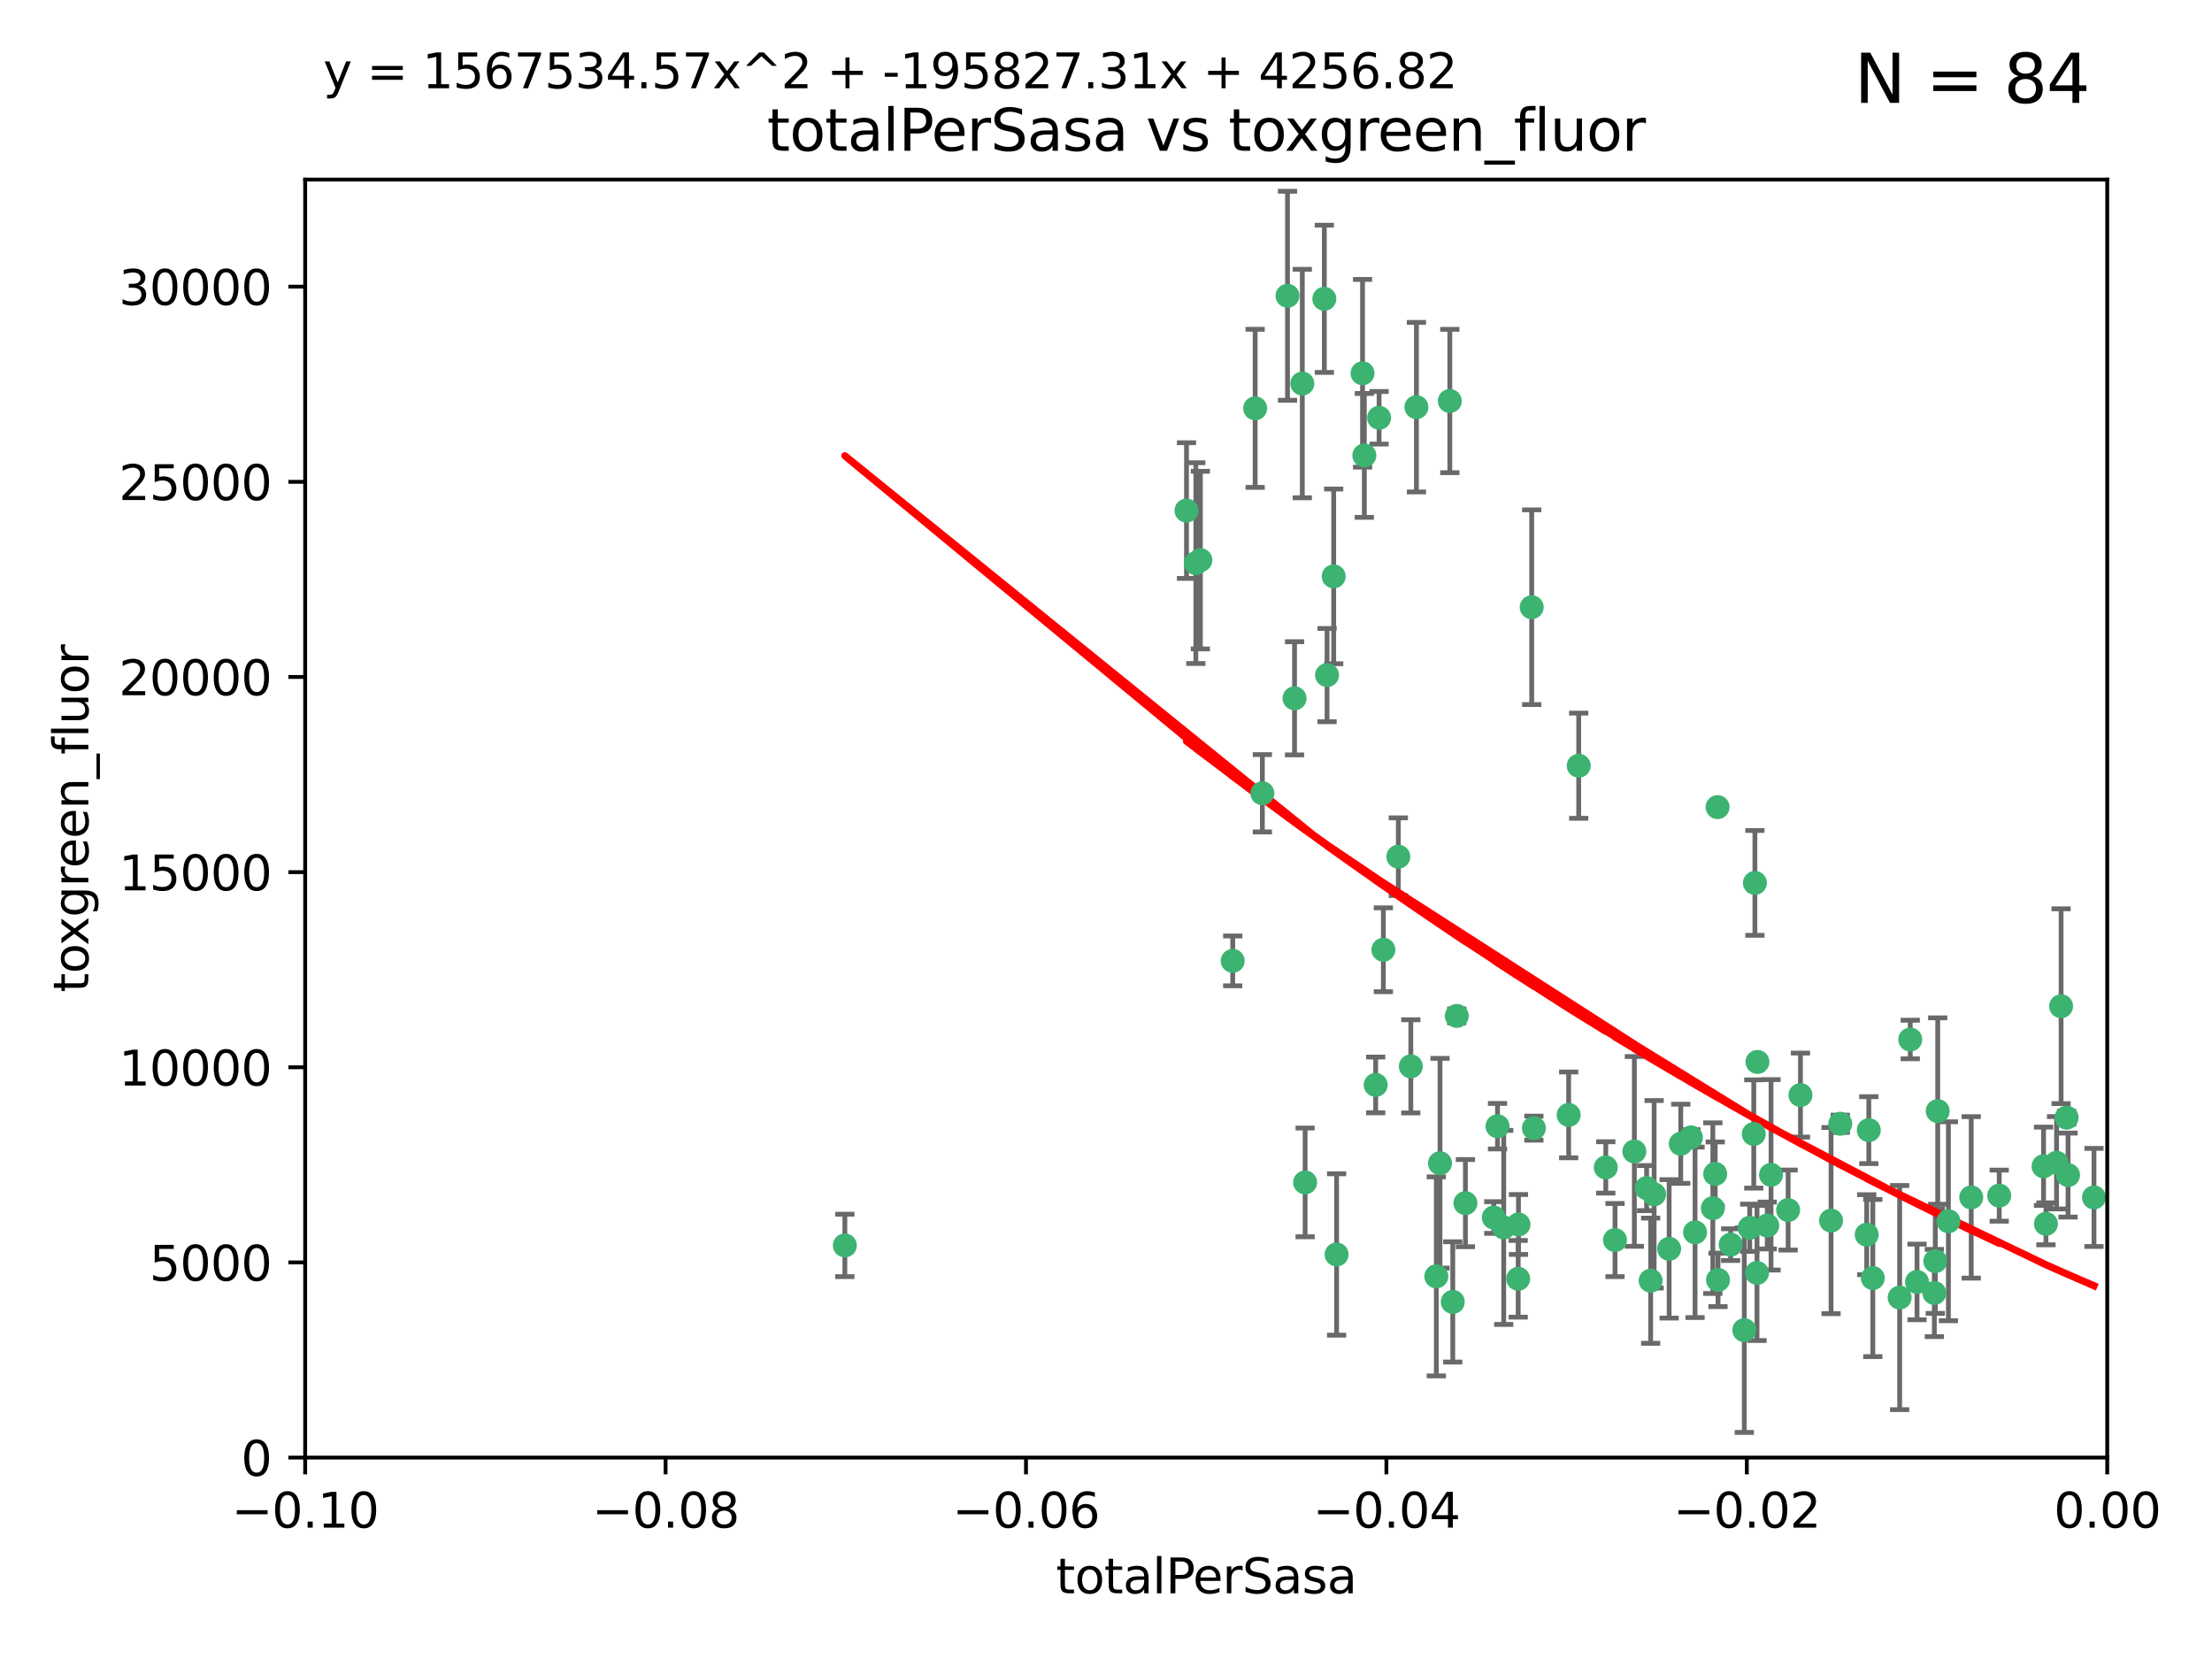 <?xml version="1.0" encoding="utf-8" standalone="no"?>
<!DOCTYPE svg PUBLIC "-//W3C//DTD SVG 1.1//EN"
  "http://www.w3.org/Graphics/SVG/1.1/DTD/svg11.dtd">
<svg xmlns:xlink="http://www.w3.org/1999/xlink" width="460.8pt" height="345.6pt" viewBox="0 0 460.8 345.6" xmlns="http://www.w3.org/2000/svg" version="1.1">
 <defs>
  <style type="text/css">*{stroke-linejoin: round; stroke-linecap: butt}</style>
 </defs>
 <g id="figure_1">
  <g id="patch_1">
   <path d="M 0 345.6 
L 460.8 345.6 
L 460.8 0 
L 0 0 
z
" style="fill: #ffffff"/>
  </g>
  <g id="axes_1">
   <g id="patch_2">
    <path d="M 63.571 303.64 
L 438.975 303.64 
L 438.975 37.411 
L 63.571 37.411 
z
" style="fill: #ffffff"/>
   </g>
   <g id="PathCollection_1">
    <defs>
     <path id="md09da608bc" d="M 0 1.118 
C 0.297 1.118 0.581 1 0.791 0.791 
C 1 0.581 1.118 0.297 1.118 0 
C 1.118 -0.297 1 -0.581 0.791 -0.791 
C 0.581 -1 0.297 -1.118 0 -1.118 
C -0.297 -1.118 -0.581 -1 -0.791 -0.791 
C -1 -0.581 -1.118 -0.297 -1.118 0 
C -1.118 0.297 -1 0.581 -0.791 0.791 
C -0.581 1 -0.297 1.118 0 1.118 
z
" style="stroke: #3cb371"/>
    </defs>
    <g clip-path="url(#p867b3b7810)">
     <use xlink:href="#md09da608bc" x="268.211" y="61.614" style="fill: #3cb371; stroke: #3cb371"/>
     <use xlink:href="#md09da608bc" x="247.169" y="106.358" style="fill: #3cb371; stroke: #3cb371"/>
     <use xlink:href="#md09da608bc" x="261.471" y="85.062" style="fill: #3cb371; stroke: #3cb371"/>
     <use xlink:href="#md09da608bc" x="271.293" y="79.9" style="fill: #3cb371; stroke: #3cb371"/>
     <use xlink:href="#md09da608bc" x="287.291" y="87.031" style="fill: #3cb371; stroke: #3cb371"/>
     <use xlink:href="#md09da608bc" x="269.679" y="145.468" style="fill: #3cb371; stroke: #3cb371"/>
     <use xlink:href="#md09da608bc" x="250.06" y="116.682" style="fill: #3cb371; stroke: #3cb371"/>
     <use xlink:href="#md09da608bc" x="249.114" y="117.306" style="fill: #3cb371; stroke: #3cb371"/>
     <use xlink:href="#md09da608bc" x="275.882" y="62.244" style="fill: #3cb371; stroke: #3cb371"/>
     <use xlink:href="#md09da608bc" x="175.998" y="259.442" style="fill: #3cb371; stroke: #3cb371"/>
     <use xlink:href="#md09da608bc" x="256.797" y="200.168" style="fill: #3cb371; stroke: #3cb371"/>
     <use xlink:href="#md09da608bc" x="284.216" y="94.872" style="fill: #3cb371; stroke: #3cb371"/>
     <use xlink:href="#md09da608bc" x="276.45" y="140.634" style="fill: #3cb371; stroke: #3cb371"/>
     <use xlink:href="#md09da608bc" x="277.833" y="120.071" style="fill: #3cb371; stroke: #3cb371"/>
     <use xlink:href="#md09da608bc" x="283.843" y="77.763" style="fill: #3cb371; stroke: #3cb371"/>
     <use xlink:href="#md09da608bc" x="262.972" y="165.251" style="fill: #3cb371; stroke: #3cb371"/>
     <use xlink:href="#md09da608bc" x="295.068" y="84.817" style="fill: #3cb371; stroke: #3cb371"/>
     <use xlink:href="#md09da608bc" x="302.023" y="83.54" style="fill: #3cb371; stroke: #3cb371"/>
     <use xlink:href="#md09da608bc" x="319.539" y="235.012" style="fill: #3cb371; stroke: #3cb371"/>
     <use xlink:href="#md09da608bc" x="299.98" y="242.324" style="fill: #3cb371; stroke: #3cb371"/>
     <use xlink:href="#md09da608bc" x="286.58" y="226.007" style="fill: #3cb371; stroke: #3cb371"/>
     <use xlink:href="#md09da608bc" x="288.179" y="197.854" style="fill: #3cb371; stroke: #3cb371"/>
     <use xlink:href="#md09da608bc" x="303.471" y="211.632" style="fill: #3cb371; stroke: #3cb371"/>
     <use xlink:href="#md09da608bc" x="305.272" y="250.635" style="fill: #3cb371; stroke: #3cb371"/>
     <use xlink:href="#md09da608bc" x="291.296" y="178.461" style="fill: #3cb371; stroke: #3cb371"/>
     <use xlink:href="#md09da608bc" x="293.898" y="222.137" style="fill: #3cb371; stroke: #3cb371"/>
     <use xlink:href="#md09da608bc" x="319.083" y="126.494" style="fill: #3cb371; stroke: #3cb371"/>
     <use xlink:href="#md09da608bc" x="302.638" y="271.21" style="fill: #3cb371; stroke: #3cb371"/>
     <use xlink:href="#md09da608bc" x="271.88" y="246.318" style="fill: #3cb371; stroke: #3cb371"/>
     <use xlink:href="#md09da608bc" x="328.873" y="159.514" style="fill: #3cb371; stroke: #3cb371"/>
     <use xlink:href="#md09da608bc" x="350.131" y="238.271" style="fill: #3cb371; stroke: #3cb371"/>
     <use xlink:href="#md09da608bc" x="316.265" y="266.399" style="fill: #3cb371; stroke: #3cb371"/>
     <use xlink:href="#md09da608bc" x="311.961" y="234.61" style="fill: #3cb371; stroke: #3cb371"/>
     <use xlink:href="#md09da608bc" x="311.183" y="253.631" style="fill: #3cb371; stroke: #3cb371"/>
     <use xlink:href="#md09da608bc" x="326.781" y="232.256" style="fill: #3cb371; stroke: #3cb371"/>
     <use xlink:href="#md09da608bc" x="334.515" y="243.195" style="fill: #3cb371; stroke: #3cb371"/>
     <use xlink:href="#md09da608bc" x="278.437" y="261.328" style="fill: #3cb371; stroke: #3cb371"/>
     <use xlink:href="#md09da608bc" x="357.802" y="168.134" style="fill: #3cb371; stroke: #3cb371"/>
     <use xlink:href="#md09da608bc" x="313.253" y="255.69" style="fill: #3cb371; stroke: #3cb371"/>
     <use xlink:href="#md09da608bc" x="316.326" y="255.08" style="fill: #3cb371; stroke: #3cb371"/>
     <use xlink:href="#md09da608bc" x="347.712" y="260.159" style="fill: #3cb371; stroke: #3cb371"/>
     <use xlink:href="#md09da608bc" x="366.111" y="221.217" style="fill: #3cb371; stroke: #3cb371"/>
     <use xlink:href="#md09da608bc" x="299.212" y="265.894" style="fill: #3cb371; stroke: #3cb371"/>
     <use xlink:href="#md09da608bc" x="365.579" y="183.926" style="fill: #3cb371; stroke: #3cb371"/>
     <use xlink:href="#md09da608bc" x="340.467" y="239.862" style="fill: #3cb371; stroke: #3cb371"/>
     <use xlink:href="#md09da608bc" x="357.897" y="266.625" style="fill: #3cb371; stroke: #3cb371"/>
     <use xlink:href="#md09da608bc" x="344.587" y="248.797" style="fill: #3cb371; stroke: #3cb371"/>
     <use xlink:href="#md09da608bc" x="356.815" y="251.686" style="fill: #3cb371; stroke: #3cb371"/>
     <use xlink:href="#md09da608bc" x="357.306" y="244.545" style="fill: #3cb371; stroke: #3cb371"/>
     <use xlink:href="#md09da608bc" x="343.861" y="266.793" style="fill: #3cb371; stroke: #3cb371"/>
     <use xlink:href="#md09da608bc" x="343.023" y="247.505" style="fill: #3cb371; stroke: #3cb371"/>
     <use xlink:href="#md09da608bc" x="365.341" y="236.229" style="fill: #3cb371; stroke: #3cb371"/>
     <use xlink:href="#md09da608bc" x="360.526" y="259.283" style="fill: #3cb371; stroke: #3cb371"/>
     <use xlink:href="#md09da608bc" x="336.436" y="258.329" style="fill: #3cb371; stroke: #3cb371"/>
     <use xlink:href="#md09da608bc" x="353.112" y="256.714" style="fill: #3cb371; stroke: #3cb371"/>
     <use xlink:href="#md09da608bc" x="364.498" y="255.773" style="fill: #3cb371; stroke: #3cb371"/>
     <use xlink:href="#md09da608bc" x="366.016" y="265.178" style="fill: #3cb371; stroke: #3cb371"/>
     <use xlink:href="#md09da608bc" x="352.251" y="236.943" style="fill: #3cb371; stroke: #3cb371"/>
     <use xlink:href="#md09da608bc" x="375.07" y="228.123" style="fill: #3cb371; stroke: #3cb371"/>
     <use xlink:href="#md09da608bc" x="368.938" y="244.739" style="fill: #3cb371; stroke: #3cb371"/>
     <use xlink:href="#md09da608bc" x="363.368" y="277.098" style="fill: #3cb371; stroke: #3cb371"/>
     <use xlink:href="#md09da608bc" x="381.442" y="254.269" style="fill: #3cb371; stroke: #3cb371"/>
     <use xlink:href="#md09da608bc" x="368.154" y="255.298" style="fill: #3cb371; stroke: #3cb371"/>
     <use xlink:href="#md09da608bc" x="397.941" y="216.55" style="fill: #3cb371; stroke: #3cb371"/>
     <use xlink:href="#md09da608bc" x="383.363" y="234.099" style="fill: #3cb371; stroke: #3cb371"/>
     <use xlink:href="#md09da608bc" x="372.5" y="252.073" style="fill: #3cb371; stroke: #3cb371"/>
     <use xlink:href="#md09da608bc" x="399.353" y="267.05" style="fill: #3cb371; stroke: #3cb371"/>
     <use xlink:href="#md09da608bc" x="403.663" y="231.454" style="fill: #3cb371; stroke: #3cb371"/>
     <use xlink:href="#md09da608bc" x="389.306" y="235.431" style="fill: #3cb371; stroke: #3cb371"/>
     <use xlink:href="#md09da608bc" x="388.871" y="257.206" style="fill: #3cb371; stroke: #3cb371"/>
     <use xlink:href="#md09da608bc" x="410.642" y="249.438" style="fill: #3cb371; stroke: #3cb371"/>
     <use xlink:href="#md09da608bc" x="403.16" y="262.719" style="fill: #3cb371; stroke: #3cb371"/>
     <use xlink:href="#md09da608bc" x="402.958" y="269.353" style="fill: #3cb371; stroke: #3cb371"/>
     <use xlink:href="#md09da608bc" x="395.734" y="270.307" style="fill: #3cb371; stroke: #3cb371"/>
     <use xlink:href="#md09da608bc" x="416.474" y="249.072" style="fill: #3cb371; stroke: #3cb371"/>
     <use xlink:href="#md09da608bc" x="405.89" y="254.408" style="fill: #3cb371; stroke: #3cb371"/>
     <use xlink:href="#md09da608bc" x="390.143" y="266.237" style="fill: #3cb371; stroke: #3cb371"/>
     <use xlink:href="#md09da608bc" x="426.209" y="254.943" style="fill: #3cb371; stroke: #3cb371"/>
     <use xlink:href="#md09da608bc" x="425.707" y="242.954" style="fill: #3cb371; stroke: #3cb371"/>
     <use xlink:href="#md09da608bc" x="429.364" y="209.613" style="fill: #3cb371; stroke: #3cb371"/>
     <use xlink:href="#md09da608bc" x="430.81" y="244.789" style="fill: #3cb371; stroke: #3cb371"/>
     <use xlink:href="#md09da608bc" x="428.419" y="242.227" style="fill: #3cb371; stroke: #3cb371"/>
     <use xlink:href="#md09da608bc" x="430.512" y="232.825" style="fill: #3cb371; stroke: #3cb371"/>
     <use xlink:href="#md09da608bc" x="436.214" y="249.444" style="fill: #3cb371; stroke: #3cb371"/>
    </g>
   </g>
   <g id="matplotlib.axis_1">
    <g id="xtick_1">
     <g id="line2d_1">
      <defs>
       <path id="m7ecf968b61" d="M 0 0 
L 0 3.5 
" style="stroke: #000000; stroke-width: 0.8"/>
      </defs>
      <g>
       <use xlink:href="#m7ecf968b61" x="63.571" y="303.64" style="stroke: #000000; stroke-width: 0.8"/>
      </g>
     </g>
     <g id="text_1">
      <!-- −0.10 -->
      <g transform="translate(48.249 318.238)scale(0.1 -0.1)">
       <defs>
        <path id="DejaVuSans-2212" d="M 678 2272 
L 4684 2272 
L 4684 1741 
L 678 1741 
L 678 2272 
z
" transform="scale(0.016)"/>
        <path id="DejaVuSans-30" d="M 2034 4250 
Q 1547 4250 1301 3770 
Q 1056 3291 1056 2328 
Q 1056 1369 1301 889 
Q 1547 409 2034 409 
Q 2525 409 2770 889 
Q 3016 1369 3016 2328 
Q 3016 3291 2770 3770 
Q 2525 4250 2034 4250 
z
M 2034 4750 
Q 2819 4750 3233 4129 
Q 3647 3509 3647 2328 
Q 3647 1150 3233 529 
Q 2819 -91 2034 -91 
Q 1250 -91 836 529 
Q 422 1150 422 2328 
Q 422 3509 836 4129 
Q 1250 4750 2034 4750 
z
" transform="scale(0.016)"/>
        <path id="DejaVuSans-2e" d="M 684 794 
L 1344 794 
L 1344 0 
L 684 0 
L 684 794 
z
" transform="scale(0.016)"/>
        <path id="DejaVuSans-31" d="M 794 531 
L 1825 531 
L 1825 4091 
L 703 3866 
L 703 4441 
L 1819 4666 
L 2450 4666 
L 2450 531 
L 3481 531 
L 3481 0 
L 794 0 
L 794 531 
z
" transform="scale(0.016)"/>
       </defs>
       <use xlink:href="#DejaVuSans-2212"/>
       <use xlink:href="#DejaVuSans-30" x="83.789"/>
       <use xlink:href="#DejaVuSans-2e" x="147.412"/>
       <use xlink:href="#DejaVuSans-31" x="179.199"/>
       <use xlink:href="#DejaVuSans-30" x="242.822"/>
      </g>
     </g>
    </g>
    <g id="xtick_2">
     <g id="line2d_2">
      <g>
       <use xlink:href="#m7ecf968b61" x="138.652" y="303.64" style="stroke: #000000; stroke-width: 0.8"/>
      </g>
     </g>
     <g id="text_2">
      <!-- −0.08 -->
      <g transform="translate(123.329 318.238)scale(0.1 -0.1)">
       <defs>
        <path id="DejaVuSans-38" d="M 2034 2216 
Q 1584 2216 1326 1975 
Q 1069 1734 1069 1313 
Q 1069 891 1326 650 
Q 1584 409 2034 409 
Q 2484 409 2743 651 
Q 3003 894 3003 1313 
Q 3003 1734 2745 1975 
Q 2488 2216 2034 2216 
z
M 1403 2484 
Q 997 2584 770 2862 
Q 544 3141 544 3541 
Q 544 4100 942 4425 
Q 1341 4750 2034 4750 
Q 2731 4750 3128 4425 
Q 3525 4100 3525 3541 
Q 3525 3141 3298 2862 
Q 3072 2584 2669 2484 
Q 3125 2378 3379 2068 
Q 3634 1759 3634 1313 
Q 3634 634 3220 271 
Q 2806 -91 2034 -91 
Q 1263 -91 848 271 
Q 434 634 434 1313 
Q 434 1759 690 2068 
Q 947 2378 1403 2484 
z
M 1172 3481 
Q 1172 3119 1398 2916 
Q 1625 2713 2034 2713 
Q 2441 2713 2670 2916 
Q 2900 3119 2900 3481 
Q 2900 3844 2670 4047 
Q 2441 4250 2034 4250 
Q 1625 4250 1398 4047 
Q 1172 3844 1172 3481 
z
" transform="scale(0.016)"/>
       </defs>
       <use xlink:href="#DejaVuSans-2212"/>
       <use xlink:href="#DejaVuSans-30" x="83.789"/>
       <use xlink:href="#DejaVuSans-2e" x="147.412"/>
       <use xlink:href="#DejaVuSans-30" x="179.199"/>
       <use xlink:href="#DejaVuSans-38" x="242.822"/>
      </g>
     </g>
    </g>
    <g id="xtick_3">
     <g id="line2d_3">
      <g>
       <use xlink:href="#m7ecf968b61" x="213.733" y="303.64" style="stroke: #000000; stroke-width: 0.8"/>
      </g>
     </g>
     <g id="text_3">
      <!-- −0.06 -->
      <g transform="translate(198.41 318.238)scale(0.1 -0.1)">
       <defs>
        <path id="DejaVuSans-36" d="M 2113 2584 
Q 1688 2584 1439 2293 
Q 1191 2003 1191 1497 
Q 1191 994 1439 701 
Q 1688 409 2113 409 
Q 2538 409 2786 701 
Q 3034 994 3034 1497 
Q 3034 2003 2786 2293 
Q 2538 2584 2113 2584 
z
M 3366 4563 
L 3366 3988 
Q 3128 4100 2886 4159 
Q 2644 4219 2406 4219 
Q 1781 4219 1451 3797 
Q 1122 3375 1075 2522 
Q 1259 2794 1537 2939 
Q 1816 3084 2150 3084 
Q 2853 3084 3261 2657 
Q 3669 2231 3669 1497 
Q 3669 778 3244 343 
Q 2819 -91 2113 -91 
Q 1303 -91 875 529 
Q 447 1150 447 2328 
Q 447 3434 972 4092 
Q 1497 4750 2381 4750 
Q 2619 4750 2861 4703 
Q 3103 4656 3366 4563 
z
" transform="scale(0.016)"/>
       </defs>
       <use xlink:href="#DejaVuSans-2212"/>
       <use xlink:href="#DejaVuSans-30" x="83.789"/>
       <use xlink:href="#DejaVuSans-2e" x="147.412"/>
       <use xlink:href="#DejaVuSans-30" x="179.199"/>
       <use xlink:href="#DejaVuSans-36" x="242.822"/>
      </g>
     </g>
    </g>
    <g id="xtick_4">
     <g id="line2d_4">
      <g>
       <use xlink:href="#m7ecf968b61" x="288.813" y="303.64" style="stroke: #000000; stroke-width: 0.8"/>
      </g>
     </g>
     <g id="text_4">
      <!-- −0.04 -->
      <g transform="translate(273.491 318.238)scale(0.1 -0.1)">
       <defs>
        <path id="DejaVuSans-34" d="M 2419 4116 
L 825 1625 
L 2419 1625 
L 2419 4116 
z
M 2253 4666 
L 3047 4666 
L 3047 1625 
L 3713 1625 
L 3713 1100 
L 3047 1100 
L 3047 0 
L 2419 0 
L 2419 1100 
L 313 1100 
L 313 1709 
L 2253 4666 
z
" transform="scale(0.016)"/>
       </defs>
       <use xlink:href="#DejaVuSans-2212"/>
       <use xlink:href="#DejaVuSans-30" x="83.789"/>
       <use xlink:href="#DejaVuSans-2e" x="147.412"/>
       <use xlink:href="#DejaVuSans-30" x="179.199"/>
       <use xlink:href="#DejaVuSans-34" x="242.822"/>
      </g>
     </g>
    </g>
    <g id="xtick_5">
     <g id="line2d_5">
      <g>
       <use xlink:href="#m7ecf968b61" x="363.894" y="303.64" style="stroke: #000000; stroke-width: 0.8"/>
      </g>
     </g>
     <g id="text_5">
      <!-- −0.02 -->
      <g transform="translate(348.572 318.238)scale(0.1 -0.1)">
       <defs>
        <path id="DejaVuSans-32" d="M 1228 531 
L 3431 531 
L 3431 0 
L 469 0 
L 469 531 
Q 828 903 1448 1529 
Q 2069 2156 2228 2338 
Q 2531 2678 2651 2914 
Q 2772 3150 2772 3378 
Q 2772 3750 2511 3984 
Q 2250 4219 1831 4219 
Q 1534 4219 1204 4116 
Q 875 4013 500 3803 
L 500 4441 
Q 881 4594 1212 4672 
Q 1544 4750 1819 4750 
Q 2544 4750 2975 4387 
Q 3406 4025 3406 3419 
Q 3406 3131 3298 2873 
Q 3191 2616 2906 2266 
Q 2828 2175 2409 1742 
Q 1991 1309 1228 531 
z
" transform="scale(0.016)"/>
       </defs>
       <use xlink:href="#DejaVuSans-2212"/>
       <use xlink:href="#DejaVuSans-30" x="83.789"/>
       <use xlink:href="#DejaVuSans-2e" x="147.412"/>
       <use xlink:href="#DejaVuSans-30" x="179.199"/>
       <use xlink:href="#DejaVuSans-32" x="242.822"/>
      </g>
     </g>
    </g>
    <g id="xtick_6">
     <g id="line2d_6">
      <g>
       <use xlink:href="#m7ecf968b61" x="438.975" y="303.64" style="stroke: #000000; stroke-width: 0.8"/>
      </g>
     </g>
     <g id="text_6">
      <!-- 0.00 -->
      <g transform="translate(427.842 318.238)scale(0.1 -0.1)">
       <use xlink:href="#DejaVuSans-30"/>
       <use xlink:href="#DejaVuSans-2e" x="63.623"/>
       <use xlink:href="#DejaVuSans-30" x="95.41"/>
       <use xlink:href="#DejaVuSans-30" x="159.033"/>
      </g>
     </g>
    </g>
    <g id="text_7">
     <!-- totalPerSasa -->
     <g transform="translate(219.968 331.917)scale(0.1 -0.1)">
      <defs>
       <path id="DejaVuSans-74" d="M 1172 4494 
L 1172 3500 
L 2356 3500 
L 2356 3053 
L 1172 3053 
L 1172 1153 
Q 1172 725 1289 603 
Q 1406 481 1766 481 
L 2356 481 
L 2356 0 
L 1766 0 
Q 1100 0 847 248 
Q 594 497 594 1153 
L 594 3053 
L 172 3053 
L 172 3500 
L 594 3500 
L 594 4494 
L 1172 4494 
z
" transform="scale(0.016)"/>
       <path id="DejaVuSans-6f" d="M 1959 3097 
Q 1497 3097 1228 2736 
Q 959 2375 959 1747 
Q 959 1119 1226 758 
Q 1494 397 1959 397 
Q 2419 397 2687 759 
Q 2956 1122 2956 1747 
Q 2956 2369 2687 2733 
Q 2419 3097 1959 3097 
z
M 1959 3584 
Q 2709 3584 3137 3096 
Q 3566 2609 3566 1747 
Q 3566 888 3137 398 
Q 2709 -91 1959 -91 
Q 1206 -91 779 398 
Q 353 888 353 1747 
Q 353 2609 779 3096 
Q 1206 3584 1959 3584 
z
" transform="scale(0.016)"/>
       <path id="DejaVuSans-61" d="M 2194 1759 
Q 1497 1759 1228 1600 
Q 959 1441 959 1056 
Q 959 750 1161 570 
Q 1363 391 1709 391 
Q 2188 391 2477 730 
Q 2766 1069 2766 1631 
L 2766 1759 
L 2194 1759 
z
M 3341 1997 
L 3341 0 
L 2766 0 
L 2766 531 
Q 2569 213 2275 61 
Q 1981 -91 1556 -91 
Q 1019 -91 701 211 
Q 384 513 384 1019 
Q 384 1609 779 1909 
Q 1175 2209 1959 2209 
L 2766 2209 
L 2766 2266 
Q 2766 2663 2505 2880 
Q 2244 3097 1772 3097 
Q 1472 3097 1187 3025 
Q 903 2953 641 2809 
L 641 3341 
Q 956 3463 1253 3523 
Q 1550 3584 1831 3584 
Q 2591 3584 2966 3190 
Q 3341 2797 3341 1997 
z
" transform="scale(0.016)"/>
       <path id="DejaVuSans-6c" d="M 603 4863 
L 1178 4863 
L 1178 0 
L 603 0 
L 603 4863 
z
" transform="scale(0.016)"/>
       <path id="DejaVuSans-50" d="M 1259 4147 
L 1259 2394 
L 2053 2394 
Q 2494 2394 2734 2622 
Q 2975 2850 2975 3272 
Q 2975 3691 2734 3919 
Q 2494 4147 2053 4147 
L 1259 4147 
z
M 628 4666 
L 2053 4666 
Q 2838 4666 3239 4311 
Q 3641 3956 3641 3272 
Q 3641 2581 3239 2228 
Q 2838 1875 2053 1875 
L 1259 1875 
L 1259 0 
L 628 0 
L 628 4666 
z
" transform="scale(0.016)"/>
       <path id="DejaVuSans-65" d="M 3597 1894 
L 3597 1613 
L 953 1613 
Q 991 1019 1311 708 
Q 1631 397 2203 397 
Q 2534 397 2845 478 
Q 3156 559 3463 722 
L 3463 178 
Q 3153 47 2828 -22 
Q 2503 -91 2169 -91 
Q 1331 -91 842 396 
Q 353 884 353 1716 
Q 353 2575 817 3079 
Q 1281 3584 2069 3584 
Q 2775 3584 3186 3129 
Q 3597 2675 3597 1894 
z
M 3022 2063 
Q 3016 2534 2758 2815 
Q 2500 3097 2075 3097 
Q 1594 3097 1305 2825 
Q 1016 2553 972 2059 
L 3022 2063 
z
" transform="scale(0.016)"/>
       <path id="DejaVuSans-72" d="M 2631 2963 
Q 2534 3019 2420 3045 
Q 2306 3072 2169 3072 
Q 1681 3072 1420 2755 
Q 1159 2438 1159 1844 
L 1159 0 
L 581 0 
L 581 3500 
L 1159 3500 
L 1159 2956 
Q 1341 3275 1631 3429 
Q 1922 3584 2338 3584 
Q 2397 3584 2469 3576 
Q 2541 3569 2628 3553 
L 2631 2963 
z
" transform="scale(0.016)"/>
       <path id="DejaVuSans-53" d="M 3425 4513 
L 3425 3897 
Q 3066 4069 2747 4153 
Q 2428 4238 2131 4238 
Q 1616 4238 1336 4038 
Q 1056 3838 1056 3469 
Q 1056 3159 1242 3001 
Q 1428 2844 1947 2747 
L 2328 2669 
Q 3034 2534 3370 2195 
Q 3706 1856 3706 1288 
Q 3706 609 3251 259 
Q 2797 -91 1919 -91 
Q 1588 -91 1214 -16 
Q 841 59 441 206 
L 441 856 
Q 825 641 1194 531 
Q 1563 422 1919 422 
Q 2459 422 2753 634 
Q 3047 847 3047 1241 
Q 3047 1584 2836 1778 
Q 2625 1972 2144 2069 
L 1759 2144 
Q 1053 2284 737 2584 
Q 422 2884 422 3419 
Q 422 4038 858 4394 
Q 1294 4750 2059 4750 
Q 2388 4750 2728 4690 
Q 3069 4631 3425 4513 
z
" transform="scale(0.016)"/>
       <path id="DejaVuSans-73" d="M 2834 3397 
L 2834 2853 
Q 2591 2978 2328 3040 
Q 2066 3103 1784 3103 
Q 1356 3103 1142 2972 
Q 928 2841 928 2578 
Q 928 2378 1081 2264 
Q 1234 2150 1697 2047 
L 1894 2003 
Q 2506 1872 2764 1633 
Q 3022 1394 3022 966 
Q 3022 478 2636 193 
Q 2250 -91 1575 -91 
Q 1294 -91 989 -36 
Q 684 19 347 128 
L 347 722 
Q 666 556 975 473 
Q 1284 391 1588 391 
Q 1994 391 2212 530 
Q 2431 669 2431 922 
Q 2431 1156 2273 1281 
Q 2116 1406 1581 1522 
L 1381 1569 
Q 847 1681 609 1914 
Q 372 2147 372 2553 
Q 372 3047 722 3315 
Q 1072 3584 1716 3584 
Q 2034 3584 2315 3537 
Q 2597 3491 2834 3397 
z
" transform="scale(0.016)"/>
      </defs>
      <use xlink:href="#DejaVuSans-74"/>
      <use xlink:href="#DejaVuSans-6f" x="39.209"/>
      <use xlink:href="#DejaVuSans-74" x="100.391"/>
      <use xlink:href="#DejaVuSans-61" x="139.6"/>
      <use xlink:href="#DejaVuSans-6c" x="200.879"/>
      <use xlink:href="#DejaVuSans-50" x="228.662"/>
      <use xlink:href="#DejaVuSans-65" x="285.34"/>
      <use xlink:href="#DejaVuSans-72" x="346.863"/>
      <use xlink:href="#DejaVuSans-53" x="387.977"/>
      <use xlink:href="#DejaVuSans-61" x="451.453"/>
      <use xlink:href="#DejaVuSans-73" x="512.732"/>
      <use xlink:href="#DejaVuSans-61" x="564.832"/>
     </g>
    </g>
   </g>
   <g id="matplotlib.axis_2">
    <g id="ytick_1">
     <g id="line2d_7">
      <defs>
       <path id="m4d461da333" d="M 0 0 
L -3.5 0 
" style="stroke: #000000; stroke-width: 0.8"/>
      </defs>
      <g>
       <use xlink:href="#m4d461da333" x="63.571" y="303.64" style="stroke: #000000; stroke-width: 0.8"/>
      </g>
     </g>
     <g id="text_8">
      <!-- 0 -->
      <g transform="translate(50.209 307.439)scale(0.1 -0.1)">
       <use xlink:href="#DejaVuSans-30"/>
      </g>
     </g>
    </g>
    <g id="ytick_2">
     <g id="line2d_8">
      <g>
       <use xlink:href="#m4d461da333" x="63.571" y="262.986" style="stroke: #000000; stroke-width: 0.8"/>
      </g>
     </g>
     <g id="text_9">
      <!-- 5000 -->
      <g transform="translate(31.121 266.786)scale(0.1 -0.1)">
       <defs>
        <path id="DejaVuSans-35" d="M 691 4666 
L 3169 4666 
L 3169 4134 
L 1269 4134 
L 1269 2991 
Q 1406 3038 1543 3061 
Q 1681 3084 1819 3084 
Q 2600 3084 3056 2656 
Q 3513 2228 3513 1497 
Q 3513 744 3044 326 
Q 2575 -91 1722 -91 
Q 1428 -91 1123 -41 
Q 819 9 494 109 
L 494 744 
Q 775 591 1075 516 
Q 1375 441 1709 441 
Q 2250 441 2565 725 
Q 2881 1009 2881 1497 
Q 2881 1984 2565 2268 
Q 2250 2553 1709 2553 
Q 1456 2553 1204 2497 
Q 953 2441 691 2322 
L 691 4666 
z
" transform="scale(0.016)"/>
       </defs>
       <use xlink:href="#DejaVuSans-35"/>
       <use xlink:href="#DejaVuSans-30" x="63.623"/>
       <use xlink:href="#DejaVuSans-30" x="127.246"/>
       <use xlink:href="#DejaVuSans-30" x="190.869"/>
      </g>
     </g>
    </g>
    <g id="ytick_3">
     <g id="line2d_9">
      <g>
       <use xlink:href="#m4d461da333" x="63.571" y="222.333" style="stroke: #000000; stroke-width: 0.8"/>
      </g>
     </g>
     <g id="text_10">
      <!-- 10000 -->
      <g transform="translate(24.759 226.132)scale(0.1 -0.1)">
       <use xlink:href="#DejaVuSans-31"/>
       <use xlink:href="#DejaVuSans-30" x="63.623"/>
       <use xlink:href="#DejaVuSans-30" x="127.246"/>
       <use xlink:href="#DejaVuSans-30" x="190.869"/>
       <use xlink:href="#DejaVuSans-30" x="254.492"/>
      </g>
     </g>
    </g>
    <g id="ytick_4">
     <g id="line2d_10">
      <g>
       <use xlink:href="#m4d461da333" x="63.571" y="181.679" style="stroke: #000000; stroke-width: 0.8"/>
      </g>
     </g>
     <g id="text_11">
      <!-- 15000 -->
      <g transform="translate(24.759 185.478)scale(0.1 -0.1)">
       <use xlink:href="#DejaVuSans-31"/>
       <use xlink:href="#DejaVuSans-35" x="63.623"/>
       <use xlink:href="#DejaVuSans-30" x="127.246"/>
       <use xlink:href="#DejaVuSans-30" x="190.869"/>
       <use xlink:href="#DejaVuSans-30" x="254.492"/>
      </g>
     </g>
    </g>
    <g id="ytick_5">
     <g id="line2d_11">
      <g>
       <use xlink:href="#m4d461da333" x="63.571" y="141.026" style="stroke: #000000; stroke-width: 0.8"/>
      </g>
     </g>
     <g id="text_12">
      <!-- 20000 -->
      <g transform="translate(24.759 144.825)scale(0.1 -0.1)">
       <use xlink:href="#DejaVuSans-32"/>
       <use xlink:href="#DejaVuSans-30" x="63.623"/>
       <use xlink:href="#DejaVuSans-30" x="127.246"/>
       <use xlink:href="#DejaVuSans-30" x="190.869"/>
       <use xlink:href="#DejaVuSans-30" x="254.492"/>
      </g>
     </g>
    </g>
    <g id="ytick_6">
     <g id="line2d_12">
      <g>
       <use xlink:href="#m4d461da333" x="63.571" y="100.372" style="stroke: #000000; stroke-width: 0.8"/>
      </g>
     </g>
     <g id="text_13">
      <!-- 25000 -->
      <g transform="translate(24.759 104.171)scale(0.1 -0.1)">
       <use xlink:href="#DejaVuSans-32"/>
       <use xlink:href="#DejaVuSans-35" x="63.623"/>
       <use xlink:href="#DejaVuSans-30" x="127.246"/>
       <use xlink:href="#DejaVuSans-30" x="190.869"/>
       <use xlink:href="#DejaVuSans-30" x="254.492"/>
      </g>
     </g>
    </g>
    <g id="ytick_7">
     <g id="line2d_13">
      <g>
       <use xlink:href="#m4d461da333" x="63.571" y="59.718" style="stroke: #000000; stroke-width: 0.8"/>
      </g>
     </g>
     <g id="text_14">
      <!-- 30000 -->
      <g transform="translate(24.759 63.518)scale(0.1 -0.1)">
       <defs>
        <path id="DejaVuSans-33" d="M 2597 2516 
Q 3050 2419 3304 2112 
Q 3559 1806 3559 1356 
Q 3559 666 3084 287 
Q 2609 -91 1734 -91 
Q 1441 -91 1130 -33 
Q 819 25 488 141 
L 488 750 
Q 750 597 1062 519 
Q 1375 441 1716 441 
Q 2309 441 2620 675 
Q 2931 909 2931 1356 
Q 2931 1769 2642 2001 
Q 2353 2234 1838 2234 
L 1294 2234 
L 1294 2753 
L 1863 2753 
Q 2328 2753 2575 2939 
Q 2822 3125 2822 3475 
Q 2822 3834 2567 4026 
Q 2313 4219 1838 4219 
Q 1578 4219 1281 4162 
Q 984 4106 628 3988 
L 628 4550 
Q 988 4650 1302 4700 
Q 1616 4750 1894 4750 
Q 2613 4750 3031 4423 
Q 3450 4097 3450 3541 
Q 3450 3153 3228 2886 
Q 3006 2619 2597 2516 
z
" transform="scale(0.016)"/>
       </defs>
       <use xlink:href="#DejaVuSans-33"/>
       <use xlink:href="#DejaVuSans-30" x="63.623"/>
       <use xlink:href="#DejaVuSans-30" x="127.246"/>
       <use xlink:href="#DejaVuSans-30" x="190.869"/>
       <use xlink:href="#DejaVuSans-30" x="254.492"/>
      </g>
     </g>
    </g>
    <g id="text_15">
     <!-- toxgreen_fluor -->
     <g transform="translate(18.401 206.72)rotate(-90)scale(0.1 -0.1)">
      <defs>
       <path id="DejaVuSans-78" d="M 3513 3500 
L 2247 1797 
L 3578 0 
L 2900 0 
L 1881 1375 
L 863 0 
L 184 0 
L 1544 1831 
L 300 3500 
L 978 3500 
L 1906 2253 
L 2834 3500 
L 3513 3500 
z
" transform="scale(0.016)"/>
       <path id="DejaVuSans-67" d="M 2906 1791 
Q 2906 2416 2648 2759 
Q 2391 3103 1925 3103 
Q 1463 3103 1205 2759 
Q 947 2416 947 1791 
Q 947 1169 1205 825 
Q 1463 481 1925 481 
Q 2391 481 2648 825 
Q 2906 1169 2906 1791 
z
M 3481 434 
Q 3481 -459 3084 -895 
Q 2688 -1331 1869 -1331 
Q 1566 -1331 1297 -1286 
Q 1028 -1241 775 -1147 
L 775 -588 
Q 1028 -725 1275 -790 
Q 1522 -856 1778 -856 
Q 2344 -856 2625 -561 
Q 2906 -266 2906 331 
L 2906 616 
Q 2728 306 2450 153 
Q 2172 0 1784 0 
Q 1141 0 747 490 
Q 353 981 353 1791 
Q 353 2603 747 3093 
Q 1141 3584 1784 3584 
Q 2172 3584 2450 3431 
Q 2728 3278 2906 2969 
L 2906 3500 
L 3481 3500 
L 3481 434 
z
" transform="scale(0.016)"/>
       <path id="DejaVuSans-6e" d="M 3513 2113 
L 3513 0 
L 2938 0 
L 2938 2094 
Q 2938 2591 2744 2837 
Q 2550 3084 2163 3084 
Q 1697 3084 1428 2787 
Q 1159 2491 1159 1978 
L 1159 0 
L 581 0 
L 581 3500 
L 1159 3500 
L 1159 2956 
Q 1366 3272 1645 3428 
Q 1925 3584 2291 3584 
Q 2894 3584 3203 3211 
Q 3513 2838 3513 2113 
z
" transform="scale(0.016)"/>
       <path id="DejaVuSans-5f" d="M 3263 -1063 
L 3263 -1509 
L -63 -1509 
L -63 -1063 
L 3263 -1063 
z
" transform="scale(0.016)"/>
       <path id="DejaVuSans-66" d="M 2375 4863 
L 2375 4384 
L 1825 4384 
Q 1516 4384 1395 4259 
Q 1275 4134 1275 3809 
L 1275 3500 
L 2222 3500 
L 2222 3053 
L 1275 3053 
L 1275 0 
L 697 0 
L 697 3053 
L 147 3053 
L 147 3500 
L 697 3500 
L 697 3744 
Q 697 4328 969 4595 
Q 1241 4863 1831 4863 
L 2375 4863 
z
" transform="scale(0.016)"/>
       <path id="DejaVuSans-75" d="M 544 1381 
L 544 3500 
L 1119 3500 
L 1119 1403 
Q 1119 906 1312 657 
Q 1506 409 1894 409 
Q 2359 409 2629 706 
Q 2900 1003 2900 1516 
L 2900 3500 
L 3475 3500 
L 3475 0 
L 2900 0 
L 2900 538 
Q 2691 219 2414 64 
Q 2138 -91 1772 -91 
Q 1169 -91 856 284 
Q 544 659 544 1381 
z
M 1991 3584 
L 1991 3584 
z
" transform="scale(0.016)"/>
      </defs>
      <use xlink:href="#DejaVuSans-74"/>
      <use xlink:href="#DejaVuSans-6f" x="39.209"/>
      <use xlink:href="#DejaVuSans-78" x="97.266"/>
      <use xlink:href="#DejaVuSans-67" x="156.445"/>
      <use xlink:href="#DejaVuSans-72" x="219.922"/>
      <use xlink:href="#DejaVuSans-65" x="258.785"/>
      <use xlink:href="#DejaVuSans-65" x="320.309"/>
      <use xlink:href="#DejaVuSans-6e" x="381.832"/>
      <use xlink:href="#DejaVuSans-5f" x="445.211"/>
      <use xlink:href="#DejaVuSans-66" x="495.211"/>
      <use xlink:href="#DejaVuSans-6c" x="530.416"/>
      <use xlink:href="#DejaVuSans-75" x="558.199"/>
      <use xlink:href="#DejaVuSans-6f" x="621.578"/>
      <use xlink:href="#DejaVuSans-72" x="682.76"/>
     </g>
    </g>
   </g>
   <g id="LineCollection_1">
    <path d="M 268.211 83.38 
L 268.211 39.848 
" clip-path="url(#p867b3b7810)" style="fill: none; stroke: #696969"/>
    <path d="M 247.169 120.489 
L 247.169 92.227 
" clip-path="url(#p867b3b7810)" style="fill: none; stroke: #696969"/>
    <path d="M 261.471 101.528 
L 261.471 68.595 
" clip-path="url(#p867b3b7810)" style="fill: none; stroke: #696969"/>
    <path d="M 271.293 103.698 
L 271.293 56.102 
" clip-path="url(#p867b3b7810)" style="fill: none; stroke: #696969"/>
    <path d="M 287.291 92.506 
L 287.291 81.557 
" clip-path="url(#p867b3b7810)" style="fill: none; stroke: #696969"/>
    <path d="M 269.679 157.254 
L 269.679 133.683 
" clip-path="url(#p867b3b7810)" style="fill: none; stroke: #696969"/>
    <path d="M 250.06 135.19 
L 250.06 98.175 
" clip-path="url(#p867b3b7810)" style="fill: none; stroke: #696969"/>
    <path d="M 249.114 138.218 
L 249.114 96.393 
" clip-path="url(#p867b3b7810)" style="fill: none; stroke: #696969"/>
    <path d="M 275.882 77.579 
L 275.882 46.91 
" clip-path="url(#p867b3b7810)" style="fill: none; stroke: #696969"/>
    <path d="M 175.998 265.941 
L 175.998 252.944 
" clip-path="url(#p867b3b7810)" style="fill: none; stroke: #696969"/>
    <path d="M 256.797 205.359 
L 256.797 194.977 
" clip-path="url(#p867b3b7810)" style="fill: none; stroke: #696969"/>
    <path d="M 284.216 107.775 
L 284.216 81.969 
" clip-path="url(#p867b3b7810)" style="fill: none; stroke: #696969"/>
    <path d="M 276.45 150.349 
L 276.45 130.92 
" clip-path="url(#p867b3b7810)" style="fill: none; stroke: #696969"/>
    <path d="M 277.833 138.271 
L 277.833 101.87 
" clip-path="url(#p867b3b7810)" style="fill: none; stroke: #696969"/>
    <path d="M 283.843 97.317 
L 283.843 58.209 
" clip-path="url(#p867b3b7810)" style="fill: none; stroke: #696969"/>
    <path d="M 262.972 173.31 
L 262.972 157.193 
" clip-path="url(#p867b3b7810)" style="fill: none; stroke: #696969"/>
    <path d="M 295.068 102.476 
L 295.068 67.157 
" clip-path="url(#p867b3b7810)" style="fill: none; stroke: #696969"/>
    <path d="M 302.023 98.468 
L 302.023 68.613 
" clip-path="url(#p867b3b7810)" style="fill: none; stroke: #696969"/>
    <path d="M 319.539 237.516 
L 319.539 232.507 
" clip-path="url(#p867b3b7810)" style="fill: none; stroke: #696969"/>
    <path d="M 299.98 264.166 
L 299.98 220.481 
" clip-path="url(#p867b3b7810)" style="fill: none; stroke: #696969"/>
    <path d="M 286.58 231.811 
L 286.58 220.203 
" clip-path="url(#p867b3b7810)" style="fill: none; stroke: #696969"/>
    <path d="M 288.179 206.59 
L 288.179 189.118 
" clip-path="url(#p867b3b7810)" style="fill: none; stroke: #696969"/>
    <path d="M 303.471 213.084 
L 303.471 210.18 
" clip-path="url(#p867b3b7810)" style="fill: none; stroke: #696969"/>
    <path d="M 305.272 259.717 
L 305.272 241.553 
" clip-path="url(#p867b3b7810)" style="fill: none; stroke: #696969"/>
    <path d="M 291.296 186.549 
L 291.296 170.372 
" clip-path="url(#p867b3b7810)" style="fill: none; stroke: #696969"/>
    <path d="M 293.898 231.84 
L 293.898 212.434 
" clip-path="url(#p867b3b7810)" style="fill: none; stroke: #696969"/>
    <path d="M 319.083 146.774 
L 319.083 106.214 
" clip-path="url(#p867b3b7810)" style="fill: none; stroke: #696969"/>
    <path d="M 302.638 283.742 
L 302.638 258.678 
" clip-path="url(#p867b3b7810)" style="fill: none; stroke: #696969"/>
    <path d="M 271.88 257.644 
L 271.88 234.991 
" clip-path="url(#p867b3b7810)" style="fill: none; stroke: #696969"/>
    <path d="M 328.873 170.467 
L 328.873 148.56 
" clip-path="url(#p867b3b7810)" style="fill: none; stroke: #696969"/>
    <path d="M 350.131 246.513 
L 350.131 230.028 
" clip-path="url(#p867b3b7810)" style="fill: none; stroke: #696969"/>
    <path d="M 316.265 274.385 
L 316.265 258.414 
" clip-path="url(#p867b3b7810)" style="fill: none; stroke: #696969"/>
    <path d="M 311.961 239.354 
L 311.961 229.865 
" clip-path="url(#p867b3b7810)" style="fill: none; stroke: #696969"/>
    <path d="M 311.183 256.93 
L 311.183 250.331 
" clip-path="url(#p867b3b7810)" style="fill: none; stroke: #696969"/>
    <path d="M 326.781 241.194 
L 326.781 223.317 
" clip-path="url(#p867b3b7810)" style="fill: none; stroke: #696969"/>
    <path d="M 334.515 248.545 
L 334.515 237.845 
" clip-path="url(#p867b3b7810)" style="fill: none; stroke: #696969"/>
    <path d="M 278.437 278.138 
L 278.437 244.518 
" clip-path="url(#p867b3b7810)" style="fill: none; stroke: #696969"/>
    <path d="M 357.802 168.892 
L 357.802 167.376 
" clip-path="url(#p867b3b7810)" style="fill: none; stroke: #696969"/>
    <path d="M 313.253 275.904 
L 313.253 235.477 
" clip-path="url(#p867b3b7810)" style="fill: none; stroke: #696969"/>
    <path d="M 316.326 261.323 
L 316.326 248.837 
" clip-path="url(#p867b3b7810)" style="fill: none; stroke: #696969"/>
    <path d="M 347.712 274.58 
L 347.712 245.738 
" clip-path="url(#p867b3b7810)" style="fill: none; stroke: #696969"/>
    <path d="M 366.111 222.051 
L 366.111 220.383 
" clip-path="url(#p867b3b7810)" style="fill: none; stroke: #696969"/>
    <path d="M 299.212 286.62 
L 299.212 245.167 
" clip-path="url(#p867b3b7810)" style="fill: none; stroke: #696969"/>
    <path d="M 365.579 194.845 
L 365.579 173.007 
" clip-path="url(#p867b3b7810)" style="fill: none; stroke: #696969"/>
    <path d="M 340.467 259.624 
L 340.467 220.1 
" clip-path="url(#p867b3b7810)" style="fill: none; stroke: #696969"/>
    <path d="M 357.897 272.192 
L 357.897 261.058 
" clip-path="url(#p867b3b7810)" style="fill: none; stroke: #696969"/>
    <path d="M 344.587 268.328 
L 344.587 229.266 
" clip-path="url(#p867b3b7810)" style="fill: none; stroke: #696969"/>
    <path d="M 356.815 269.46 
L 356.815 233.912 
" clip-path="url(#p867b3b7810)" style="fill: none; stroke: #696969"/>
    <path d="M 357.306 251.202 
L 357.306 237.887 
" clip-path="url(#p867b3b7810)" style="fill: none; stroke: #696969"/>
    <path d="M 343.861 279.835 
L 343.861 253.752 
" clip-path="url(#p867b3b7810)" style="fill: none; stroke: #696969"/>
    <path d="M 343.023 252.2 
L 343.023 242.809 
" clip-path="url(#p867b3b7810)" style="fill: none; stroke: #696969"/>
    <path d="M 365.341 247.506 
L 365.341 224.952 
" clip-path="url(#p867b3b7810)" style="fill: none; stroke: #696969"/>
    <path d="M 360.526 262.586 
L 360.526 255.981 
" clip-path="url(#p867b3b7810)" style="fill: none; stroke: #696969"/>
    <path d="M 336.436 265.947 
L 336.436 250.711 
" clip-path="url(#p867b3b7810)" style="fill: none; stroke: #696969"/>
    <path d="M 353.112 274.47 
L 353.112 238.958 
" clip-path="url(#p867b3b7810)" style="fill: none; stroke: #696969"/>
    <path d="M 364.498 260.699 
L 364.498 250.847 
" clip-path="url(#p867b3b7810)" style="fill: none; stroke: #696969"/>
    <path d="M 366.016 279.248 
L 366.016 251.108 
" clip-path="url(#p867b3b7810)" style="fill: none; stroke: #696969"/>
    <path d="M 352.251 238.573 
L 352.251 235.313 
" clip-path="url(#p867b3b7810)" style="fill: none; stroke: #696969"/>
    <path d="M 375.07 236.876 
L 375.07 219.369 
" clip-path="url(#p867b3b7810)" style="fill: none; stroke: #696969"/>
    <path d="M 368.938 264.575 
L 368.938 224.902 
" clip-path="url(#p867b3b7810)" style="fill: none; stroke: #696969"/>
    <path d="M 363.368 298.403 
L 363.368 255.794 
" clip-path="url(#p867b3b7810)" style="fill: none; stroke: #696969"/>
    <path d="M 381.442 273.656 
L 381.442 234.881 
" clip-path="url(#p867b3b7810)" style="fill: none; stroke: #696969"/>
    <path d="M 368.154 260.179 
L 368.154 250.417 
" clip-path="url(#p867b3b7810)" style="fill: none; stroke: #696969"/>
    <path d="M 397.941 220.567 
L 397.941 212.534 
" clip-path="url(#p867b3b7810)" style="fill: none; stroke: #696969"/>
    <path d="M 383.363 235.898 
L 383.363 232.3 
" clip-path="url(#p867b3b7810)" style="fill: none; stroke: #696969"/>
    <path d="M 372.5 260.406 
L 372.5 243.74 
" clip-path="url(#p867b3b7810)" style="fill: none; stroke: #696969"/>
    <path d="M 399.353 274.924 
L 399.353 259.176 
" clip-path="url(#p867b3b7810)" style="fill: none; stroke: #696969"/>
    <path d="M 403.663 250.871 
L 403.663 212.037 
" clip-path="url(#p867b3b7810)" style="fill: none; stroke: #696969"/>
    <path d="M 389.306 242.403 
L 389.306 228.458 
" clip-path="url(#p867b3b7810)" style="fill: none; stroke: #696969"/>
    <path d="M 388.871 265.54 
L 388.871 248.873 
" clip-path="url(#p867b3b7810)" style="fill: none; stroke: #696969"/>
    <path d="M 410.642 266.257 
L 410.642 232.619 
" clip-path="url(#p867b3b7810)" style="fill: none; stroke: #696969"/>
    <path d="M 403.16 273.599 
L 403.16 251.839 
" clip-path="url(#p867b3b7810)" style="fill: none; stroke: #696969"/>
    <path d="M 402.958 278.442 
L 402.958 260.264 
" clip-path="url(#p867b3b7810)" style="fill: none; stroke: #696969"/>
    <path d="M 395.734 293.652 
L 395.734 246.963 
" clip-path="url(#p867b3b7810)" style="fill: none; stroke: #696969"/>
    <path d="M 416.474 254.396 
L 416.474 243.748 
" clip-path="url(#p867b3b7810)" style="fill: none; stroke: #696969"/>
    <path d="M 405.89 275.128 
L 405.89 233.688 
" clip-path="url(#p867b3b7810)" style="fill: none; stroke: #696969"/>
    <path d="M 390.143 282.602 
L 390.143 249.872 
" clip-path="url(#p867b3b7810)" style="fill: none; stroke: #696969"/>
    <path d="M 426.209 259.313 
L 426.209 250.574 
" clip-path="url(#p867b3b7810)" style="fill: none; stroke: #696969"/>
    <path d="M 425.707 251.109 
L 425.707 234.798 
" clip-path="url(#p867b3b7810)" style="fill: none; stroke: #696969"/>
    <path d="M 429.364 229.904 
L 429.364 189.322 
" clip-path="url(#p867b3b7810)" style="fill: none; stroke: #696969"/>
    <path d="M 430.81 253.537 
L 430.81 236.041 
" clip-path="url(#p867b3b7810)" style="fill: none; stroke: #696969"/>
    <path d="M 428.419 251.85 
L 428.419 232.604 
" clip-path="url(#p867b3b7810)" style="fill: none; stroke: #696969"/>
    <path d="M 430.512 234.174 
L 430.512 231.476 
" clip-path="url(#p867b3b7810)" style="fill: none; stroke: #696969"/>
    <path d="M 436.214 259.662 
L 436.214 239.226 
" clip-path="url(#p867b3b7810)" style="fill: none; stroke: #696969"/>
   </g>
   <g id="line2d_14">
    <defs>
     <path id="m29805e686b" d="M 2 0 
L -2 -0 
" style="stroke: #696969"/>
    </defs>
    <g clip-path="url(#p867b3b7810)">
     <use xlink:href="#m29805e686b" x="268.211" y="83.38" style="fill: #696969; stroke: #696969"/>
     <use xlink:href="#m29805e686b" x="247.169" y="120.489" style="fill: #696969; stroke: #696969"/>
     <use xlink:href="#m29805e686b" x="261.471" y="101.528" style="fill: #696969; stroke: #696969"/>
     <use xlink:href="#m29805e686b" x="271.293" y="103.698" style="fill: #696969; stroke: #696969"/>
     <use xlink:href="#m29805e686b" x="287.291" y="92.506" style="fill: #696969; stroke: #696969"/>
     <use xlink:href="#m29805e686b" x="269.679" y="157.254" style="fill: #696969; stroke: #696969"/>
     <use xlink:href="#m29805e686b" x="250.06" y="135.19" style="fill: #696969; stroke: #696969"/>
     <use xlink:href="#m29805e686b" x="249.114" y="138.218" style="fill: #696969; stroke: #696969"/>
     <use xlink:href="#m29805e686b" x="275.882" y="77.579" style="fill: #696969; stroke: #696969"/>
     <use xlink:href="#m29805e686b" x="175.998" y="265.941" style="fill: #696969; stroke: #696969"/>
     <use xlink:href="#m29805e686b" x="256.797" y="205.359" style="fill: #696969; stroke: #696969"/>
     <use xlink:href="#m29805e686b" x="284.216" y="107.775" style="fill: #696969; stroke: #696969"/>
     <use xlink:href="#m29805e686b" x="276.45" y="150.349" style="fill: #696969; stroke: #696969"/>
     <use xlink:href="#m29805e686b" x="277.833" y="138.271" style="fill: #696969; stroke: #696969"/>
     <use xlink:href="#m29805e686b" x="283.843" y="97.317" style="fill: #696969; stroke: #696969"/>
     <use xlink:href="#m29805e686b" x="262.972" y="173.31" style="fill: #696969; stroke: #696969"/>
     <use xlink:href="#m29805e686b" x="295.068" y="102.476" style="fill: #696969; stroke: #696969"/>
     <use xlink:href="#m29805e686b" x="302.023" y="98.468" style="fill: #696969; stroke: #696969"/>
     <use xlink:href="#m29805e686b" x="319.539" y="237.516" style="fill: #696969; stroke: #696969"/>
     <use xlink:href="#m29805e686b" x="299.98" y="264.166" style="fill: #696969; stroke: #696969"/>
     <use xlink:href="#m29805e686b" x="286.58" y="231.811" style="fill: #696969; stroke: #696969"/>
     <use xlink:href="#m29805e686b" x="288.179" y="206.59" style="fill: #696969; stroke: #696969"/>
     <use xlink:href="#m29805e686b" x="303.471" y="213.084" style="fill: #696969; stroke: #696969"/>
     <use xlink:href="#m29805e686b" x="305.272" y="259.717" style="fill: #696969; stroke: #696969"/>
     <use xlink:href="#m29805e686b" x="291.296" y="186.549" style="fill: #696969; stroke: #696969"/>
     <use xlink:href="#m29805e686b" x="293.898" y="231.84" style="fill: #696969; stroke: #696969"/>
     <use xlink:href="#m29805e686b" x="319.083" y="146.774" style="fill: #696969; stroke: #696969"/>
     <use xlink:href="#m29805e686b" x="302.638" y="283.742" style="fill: #696969; stroke: #696969"/>
     <use xlink:href="#m29805e686b" x="271.88" y="257.644" style="fill: #696969; stroke: #696969"/>
     <use xlink:href="#m29805e686b" x="328.873" y="170.467" style="fill: #696969; stroke: #696969"/>
     <use xlink:href="#m29805e686b" x="350.131" y="246.513" style="fill: #696969; stroke: #696969"/>
     <use xlink:href="#m29805e686b" x="316.265" y="274.385" style="fill: #696969; stroke: #696969"/>
     <use xlink:href="#m29805e686b" x="311.961" y="239.354" style="fill: #696969; stroke: #696969"/>
     <use xlink:href="#m29805e686b" x="311.183" y="256.93" style="fill: #696969; stroke: #696969"/>
     <use xlink:href="#m29805e686b" x="326.781" y="241.194" style="fill: #696969; stroke: #696969"/>
     <use xlink:href="#m29805e686b" x="334.515" y="248.545" style="fill: #696969; stroke: #696969"/>
     <use xlink:href="#m29805e686b" x="278.437" y="278.138" style="fill: #696969; stroke: #696969"/>
     <use xlink:href="#m29805e686b" x="357.802" y="168.892" style="fill: #696969; stroke: #696969"/>
     <use xlink:href="#m29805e686b" x="313.253" y="275.904" style="fill: #696969; stroke: #696969"/>
     <use xlink:href="#m29805e686b" x="316.326" y="261.323" style="fill: #696969; stroke: #696969"/>
     <use xlink:href="#m29805e686b" x="347.712" y="274.58" style="fill: #696969; stroke: #696969"/>
     <use xlink:href="#m29805e686b" x="366.111" y="222.051" style="fill: #696969; stroke: #696969"/>
     <use xlink:href="#m29805e686b" x="299.212" y="286.62" style="fill: #696969; stroke: #696969"/>
     <use xlink:href="#m29805e686b" x="365.579" y="194.845" style="fill: #696969; stroke: #696969"/>
     <use xlink:href="#m29805e686b" x="340.467" y="259.624" style="fill: #696969; stroke: #696969"/>
     <use xlink:href="#m29805e686b" x="357.897" y="272.192" style="fill: #696969; stroke: #696969"/>
     <use xlink:href="#m29805e686b" x="344.587" y="268.328" style="fill: #696969; stroke: #696969"/>
     <use xlink:href="#m29805e686b" x="356.815" y="269.46" style="fill: #696969; stroke: #696969"/>
     <use xlink:href="#m29805e686b" x="357.306" y="251.202" style="fill: #696969; stroke: #696969"/>
     <use xlink:href="#m29805e686b" x="343.861" y="279.835" style="fill: #696969; stroke: #696969"/>
     <use xlink:href="#m29805e686b" x="343.023" y="252.2" style="fill: #696969; stroke: #696969"/>
     <use xlink:href="#m29805e686b" x="365.341" y="247.506" style="fill: #696969; stroke: #696969"/>
     <use xlink:href="#m29805e686b" x="360.526" y="262.586" style="fill: #696969; stroke: #696969"/>
     <use xlink:href="#m29805e686b" x="336.436" y="265.947" style="fill: #696969; stroke: #696969"/>
     <use xlink:href="#m29805e686b" x="353.112" y="274.47" style="fill: #696969; stroke: #696969"/>
     <use xlink:href="#m29805e686b" x="364.498" y="260.699" style="fill: #696969; stroke: #696969"/>
     <use xlink:href="#m29805e686b" x="366.016" y="279.248" style="fill: #696969; stroke: #696969"/>
     <use xlink:href="#m29805e686b" x="352.251" y="238.573" style="fill: #696969; stroke: #696969"/>
     <use xlink:href="#m29805e686b" x="375.07" y="236.876" style="fill: #696969; stroke: #696969"/>
     <use xlink:href="#m29805e686b" x="368.938" y="264.575" style="fill: #696969; stroke: #696969"/>
     <use xlink:href="#m29805e686b" x="363.368" y="298.403" style="fill: #696969; stroke: #696969"/>
     <use xlink:href="#m29805e686b" x="381.442" y="273.656" style="fill: #696969; stroke: #696969"/>
     <use xlink:href="#m29805e686b" x="368.154" y="260.179" style="fill: #696969; stroke: #696969"/>
     <use xlink:href="#m29805e686b" x="397.941" y="220.567" style="fill: #696969; stroke: #696969"/>
     <use xlink:href="#m29805e686b" x="383.363" y="235.898" style="fill: #696969; stroke: #696969"/>
     <use xlink:href="#m29805e686b" x="372.5" y="260.406" style="fill: #696969; stroke: #696969"/>
     <use xlink:href="#m29805e686b" x="399.353" y="274.924" style="fill: #696969; stroke: #696969"/>
     <use xlink:href="#m29805e686b" x="403.663" y="250.871" style="fill: #696969; stroke: #696969"/>
     <use xlink:href="#m29805e686b" x="389.306" y="242.403" style="fill: #696969; stroke: #696969"/>
     <use xlink:href="#m29805e686b" x="388.871" y="265.54" style="fill: #696969; stroke: #696969"/>
     <use xlink:href="#m29805e686b" x="410.642" y="266.257" style="fill: #696969; stroke: #696969"/>
     <use xlink:href="#m29805e686b" x="403.16" y="273.599" style="fill: #696969; stroke: #696969"/>
     <use xlink:href="#m29805e686b" x="402.958" y="278.442" style="fill: #696969; stroke: #696969"/>
     <use xlink:href="#m29805e686b" x="395.734" y="293.652" style="fill: #696969; stroke: #696969"/>
     <use xlink:href="#m29805e686b" x="416.474" y="254.396" style="fill: #696969; stroke: #696969"/>
     <use xlink:href="#m29805e686b" x="405.89" y="275.128" style="fill: #696969; stroke: #696969"/>
     <use xlink:href="#m29805e686b" x="390.143" y="282.602" style="fill: #696969; stroke: #696969"/>
     <use xlink:href="#m29805e686b" x="426.209" y="259.313" style="fill: #696969; stroke: #696969"/>
     <use xlink:href="#m29805e686b" x="425.707" y="251.109" style="fill: #696969; stroke: #696969"/>
     <use xlink:href="#m29805e686b" x="429.364" y="229.904" style="fill: #696969; stroke: #696969"/>
     <use xlink:href="#m29805e686b" x="430.81" y="253.537" style="fill: #696969; stroke: #696969"/>
     <use xlink:href="#m29805e686b" x="428.419" y="251.85" style="fill: #696969; stroke: #696969"/>
     <use xlink:href="#m29805e686b" x="430.512" y="234.174" style="fill: #696969; stroke: #696969"/>
     <use xlink:href="#m29805e686b" x="436.214" y="259.662" style="fill: #696969; stroke: #696969"/>
    </g>
   </g>
   <g id="line2d_15">
    <g clip-path="url(#p867b3b7810)">
     <use xlink:href="#m29805e686b" x="268.211" y="39.848" style="fill: #696969; stroke: #696969"/>
     <use xlink:href="#m29805e686b" x="247.169" y="92.227" style="fill: #696969; stroke: #696969"/>
     <use xlink:href="#m29805e686b" x="261.471" y="68.595" style="fill: #696969; stroke: #696969"/>
     <use xlink:href="#m29805e686b" x="271.293" y="56.102" style="fill: #696969; stroke: #696969"/>
     <use xlink:href="#m29805e686b" x="287.291" y="81.557" style="fill: #696969; stroke: #696969"/>
     <use xlink:href="#m29805e686b" x="269.679" y="133.683" style="fill: #696969; stroke: #696969"/>
     <use xlink:href="#m29805e686b" x="250.06" y="98.175" style="fill: #696969; stroke: #696969"/>
     <use xlink:href="#m29805e686b" x="249.114" y="96.393" style="fill: #696969; stroke: #696969"/>
     <use xlink:href="#m29805e686b" x="275.882" y="46.91" style="fill: #696969; stroke: #696969"/>
     <use xlink:href="#m29805e686b" x="175.998" y="252.944" style="fill: #696969; stroke: #696969"/>
     <use xlink:href="#m29805e686b" x="256.797" y="194.977" style="fill: #696969; stroke: #696969"/>
     <use xlink:href="#m29805e686b" x="284.216" y="81.969" style="fill: #696969; stroke: #696969"/>
     <use xlink:href="#m29805e686b" x="276.45" y="130.92" style="fill: #696969; stroke: #696969"/>
     <use xlink:href="#m29805e686b" x="277.833" y="101.87" style="fill: #696969; stroke: #696969"/>
     <use xlink:href="#m29805e686b" x="283.843" y="58.209" style="fill: #696969; stroke: #696969"/>
     <use xlink:href="#m29805e686b" x="262.972" y="157.193" style="fill: #696969; stroke: #696969"/>
     <use xlink:href="#m29805e686b" x="295.068" y="67.157" style="fill: #696969; stroke: #696969"/>
     <use xlink:href="#m29805e686b" x="302.023" y="68.613" style="fill: #696969; stroke: #696969"/>
     <use xlink:href="#m29805e686b" x="319.539" y="232.507" style="fill: #696969; stroke: #696969"/>
     <use xlink:href="#m29805e686b" x="299.98" y="220.481" style="fill: #696969; stroke: #696969"/>
     <use xlink:href="#m29805e686b" x="286.58" y="220.203" style="fill: #696969; stroke: #696969"/>
     <use xlink:href="#m29805e686b" x="288.179" y="189.118" style="fill: #696969; stroke: #696969"/>
     <use xlink:href="#m29805e686b" x="303.471" y="210.18" style="fill: #696969; stroke: #696969"/>
     <use xlink:href="#m29805e686b" x="305.272" y="241.553" style="fill: #696969; stroke: #696969"/>
     <use xlink:href="#m29805e686b" x="291.296" y="170.372" style="fill: #696969; stroke: #696969"/>
     <use xlink:href="#m29805e686b" x="293.898" y="212.434" style="fill: #696969; stroke: #696969"/>
     <use xlink:href="#m29805e686b" x="319.083" y="106.214" style="fill: #696969; stroke: #696969"/>
     <use xlink:href="#m29805e686b" x="302.638" y="258.678" style="fill: #696969; stroke: #696969"/>
     <use xlink:href="#m29805e686b" x="271.88" y="234.991" style="fill: #696969; stroke: #696969"/>
     <use xlink:href="#m29805e686b" x="328.873" y="148.56" style="fill: #696969; stroke: #696969"/>
     <use xlink:href="#m29805e686b" x="350.131" y="230.028" style="fill: #696969; stroke: #696969"/>
     <use xlink:href="#m29805e686b" x="316.265" y="258.414" style="fill: #696969; stroke: #696969"/>
     <use xlink:href="#m29805e686b" x="311.961" y="229.865" style="fill: #696969; stroke: #696969"/>
     <use xlink:href="#m29805e686b" x="311.183" y="250.331" style="fill: #696969; stroke: #696969"/>
     <use xlink:href="#m29805e686b" x="326.781" y="223.317" style="fill: #696969; stroke: #696969"/>
     <use xlink:href="#m29805e686b" x="334.515" y="237.845" style="fill: #696969; stroke: #696969"/>
     <use xlink:href="#m29805e686b" x="278.437" y="244.518" style="fill: #696969; stroke: #696969"/>
     <use xlink:href="#m29805e686b" x="357.802" y="167.376" style="fill: #696969; stroke: #696969"/>
     <use xlink:href="#m29805e686b" x="313.253" y="235.477" style="fill: #696969; stroke: #696969"/>
     <use xlink:href="#m29805e686b" x="316.326" y="248.837" style="fill: #696969; stroke: #696969"/>
     <use xlink:href="#m29805e686b" x="347.712" y="245.738" style="fill: #696969; stroke: #696969"/>
     <use xlink:href="#m29805e686b" x="366.111" y="220.383" style="fill: #696969; stroke: #696969"/>
     <use xlink:href="#m29805e686b" x="299.212" y="245.167" style="fill: #696969; stroke: #696969"/>
     <use xlink:href="#m29805e686b" x="365.579" y="173.007" style="fill: #696969; stroke: #696969"/>
     <use xlink:href="#m29805e686b" x="340.467" y="220.1" style="fill: #696969; stroke: #696969"/>
     <use xlink:href="#m29805e686b" x="357.897" y="261.058" style="fill: #696969; stroke: #696969"/>
     <use xlink:href="#m29805e686b" x="344.587" y="229.266" style="fill: #696969; stroke: #696969"/>
     <use xlink:href="#m29805e686b" x="356.815" y="233.912" style="fill: #696969; stroke: #696969"/>
     <use xlink:href="#m29805e686b" x="357.306" y="237.887" style="fill: #696969; stroke: #696969"/>
     <use xlink:href="#m29805e686b" x="343.861" y="253.752" style="fill: #696969; stroke: #696969"/>
     <use xlink:href="#m29805e686b" x="343.023" y="242.809" style="fill: #696969; stroke: #696969"/>
     <use xlink:href="#m29805e686b" x="365.341" y="224.952" style="fill: #696969; stroke: #696969"/>
     <use xlink:href="#m29805e686b" x="360.526" y="255.981" style="fill: #696969; stroke: #696969"/>
     <use xlink:href="#m29805e686b" x="336.436" y="250.711" style="fill: #696969; stroke: #696969"/>
     <use xlink:href="#m29805e686b" x="353.112" y="238.958" style="fill: #696969; stroke: #696969"/>
     <use xlink:href="#m29805e686b" x="364.498" y="250.847" style="fill: #696969; stroke: #696969"/>
     <use xlink:href="#m29805e686b" x="366.016" y="251.108" style="fill: #696969; stroke: #696969"/>
     <use xlink:href="#m29805e686b" x="352.251" y="235.313" style="fill: #696969; stroke: #696969"/>
     <use xlink:href="#m29805e686b" x="375.07" y="219.369" style="fill: #696969; stroke: #696969"/>
     <use xlink:href="#m29805e686b" x="368.938" y="224.902" style="fill: #696969; stroke: #696969"/>
     <use xlink:href="#m29805e686b" x="363.368" y="255.794" style="fill: #696969; stroke: #696969"/>
     <use xlink:href="#m29805e686b" x="381.442" y="234.881" style="fill: #696969; stroke: #696969"/>
     <use xlink:href="#m29805e686b" x="368.154" y="250.417" style="fill: #696969; stroke: #696969"/>
     <use xlink:href="#m29805e686b" x="397.941" y="212.534" style="fill: #696969; stroke: #696969"/>
     <use xlink:href="#m29805e686b" x="383.363" y="232.3" style="fill: #696969; stroke: #696969"/>
     <use xlink:href="#m29805e686b" x="372.5" y="243.74" style="fill: #696969; stroke: #696969"/>
     <use xlink:href="#m29805e686b" x="399.353" y="259.176" style="fill: #696969; stroke: #696969"/>
     <use xlink:href="#m29805e686b" x="403.663" y="212.037" style="fill: #696969; stroke: #696969"/>
     <use xlink:href="#m29805e686b" x="389.306" y="228.458" style="fill: #696969; stroke: #696969"/>
     <use xlink:href="#m29805e686b" x="388.871" y="248.873" style="fill: #696969; stroke: #696969"/>
     <use xlink:href="#m29805e686b" x="410.642" y="232.619" style="fill: #696969; stroke: #696969"/>
     <use xlink:href="#m29805e686b" x="403.16" y="251.839" style="fill: #696969; stroke: #696969"/>
     <use xlink:href="#m29805e686b" x="402.958" y="260.264" style="fill: #696969; stroke: #696969"/>
     <use xlink:href="#m29805e686b" x="395.734" y="246.963" style="fill: #696969; stroke: #696969"/>
     <use xlink:href="#m29805e686b" x="416.474" y="243.748" style="fill: #696969; stroke: #696969"/>
     <use xlink:href="#m29805e686b" x="405.89" y="233.688" style="fill: #696969; stroke: #696969"/>
     <use xlink:href="#m29805e686b" x="390.143" y="249.872" style="fill: #696969; stroke: #696969"/>
     <use xlink:href="#m29805e686b" x="426.209" y="250.574" style="fill: #696969; stroke: #696969"/>
     <use xlink:href="#m29805e686b" x="425.707" y="234.798" style="fill: #696969; stroke: #696969"/>
     <use xlink:href="#m29805e686b" x="429.364" y="189.322" style="fill: #696969; stroke: #696969"/>
     <use xlink:href="#m29805e686b" x="430.81" y="236.041" style="fill: #696969; stroke: #696969"/>
     <use xlink:href="#m29805e686b" x="428.419" y="232.604" style="fill: #696969; stroke: #696969"/>
     <use xlink:href="#m29805e686b" x="430.512" y="231.476" style="fill: #696969; stroke: #696969"/>
     <use xlink:href="#m29805e686b" x="436.214" y="239.226" style="fill: #696969; stroke: #696969"/>
    </g>
   </g>
   <g id="line2d_16">
    <path d="M 268.211 170.23 
L 247.169 154.406 
L 261.471 165.249 
L 271.293 172.48 
L 287.291 183.887 
L 269.679 171.304 
L 250.06 156.627 
L 249.114 155.902 
L 275.882 175.8 
L 175.998 94.948 
L 256.797 161.746 
L 284.216 181.73 
L 276.45 176.208 
L 277.833 177.199 
L 283.843 181.467 
L 262.972 166.365 
L 295.068 189.264 
L 302.023 193.98 
L 319.539 205.471 
L 299.98 192.604 
L 286.58 183.39 
L 288.179 184.506 
L 303.471 194.952 
L 305.272 196.154 
L 291.296 186.67 
L 293.898 188.462 
L 319.083 205.179 
L 302.638 194.393 
L 271.88 172.908 
L 328.873 211.368 
L 350.131 224.209 
L 316.265 203.365 
L 311.961 200.568 
L 311.183 200.059 
L 326.781 210.06 
L 334.515 214.855 
L 278.437 177.631 
L 357.802 228.642 
L 313.253 201.411 
L 316.326 203.405 
L 347.712 222.789 
L 366.111 233.323 
L 299.212 192.085 
L 365.579 233.027 
L 340.467 218.473 
L 357.897 228.696 
L 344.587 220.939 
L 356.815 228.077 
L 357.306 228.359 
L 343.861 220.507 
L 343.023 220.006 
L 365.341 232.895 
L 360.526 230.19 
L 336.436 216.03 
L 353.112 225.944 
L 364.498 232.425 
L 366.016 233.27 
L 352.251 225.444 
L 375.07 238.231 
L 368.938 234.888 
L 363.368 231.792 
L 381.442 241.634 
L 368.154 234.455 
L 397.941 250.102 
L 383.363 242.645 
L 372.5 236.838 
L 399.353 250.804 
L 403.663 252.924 
L 389.306 245.731 
L 388.871 245.508 
L 410.642 256.286 
L 403.16 252.679 
L 402.958 252.58 
L 395.734 248.998 
L 416.474 259.027 
L 405.89 254.007 
L 390.143 246.161 
L 426.209 263.467 
L 425.707 263.243 
L 429.364 264.869 
L 430.81 265.506 
L 428.419 264.451 
L 430.512 265.375 
L 436.214 267.851 
" clip-path="url(#p867b3b7810)" style="fill: none; stroke: #ff0000; stroke-width: 1.5; stroke-linecap: square"/>
   </g>
   <g id="line2d_17">
    <defs>
     <path id="m4d6a9da8d3" d="M 0 2 
C 0.53 2 1.039 1.789 1.414 1.414 
C 1.789 1.039 2 0.53 2 0 
C 2 -0.53 1.789 -1.039 1.414 -1.414 
C 1.039 -1.789 0.53 -2 0 -2 
C -0.53 -2 -1.039 -1.789 -1.414 -1.414 
C -1.789 -1.039 -2 -0.53 -2 0 
C -2 0.53 -1.789 1.039 -1.414 1.414 
C -1.039 1.789 -0.53 2 0 2 
z
" style="stroke: #3cb371"/>
    </defs>
    <g clip-path="url(#p867b3b7810)">
     <use xlink:href="#m4d6a9da8d3" x="268.211" y="61.614" style="fill: #3cb371; stroke: #3cb371"/>
     <use xlink:href="#m4d6a9da8d3" x="247.169" y="106.358" style="fill: #3cb371; stroke: #3cb371"/>
     <use xlink:href="#m4d6a9da8d3" x="261.471" y="85.062" style="fill: #3cb371; stroke: #3cb371"/>
     <use xlink:href="#m4d6a9da8d3" x="271.293" y="79.9" style="fill: #3cb371; stroke: #3cb371"/>
     <use xlink:href="#m4d6a9da8d3" x="287.291" y="87.031" style="fill: #3cb371; stroke: #3cb371"/>
     <use xlink:href="#m4d6a9da8d3" x="269.679" y="145.468" style="fill: #3cb371; stroke: #3cb371"/>
     <use xlink:href="#m4d6a9da8d3" x="250.06" y="116.682" style="fill: #3cb371; stroke: #3cb371"/>
     <use xlink:href="#m4d6a9da8d3" x="249.114" y="117.306" style="fill: #3cb371; stroke: #3cb371"/>
     <use xlink:href="#m4d6a9da8d3" x="275.882" y="62.244" style="fill: #3cb371; stroke: #3cb371"/>
     <use xlink:href="#m4d6a9da8d3" x="175.998" y="259.442" style="fill: #3cb371; stroke: #3cb371"/>
     <use xlink:href="#m4d6a9da8d3" x="256.797" y="200.168" style="fill: #3cb371; stroke: #3cb371"/>
     <use xlink:href="#m4d6a9da8d3" x="284.216" y="94.872" style="fill: #3cb371; stroke: #3cb371"/>
     <use xlink:href="#m4d6a9da8d3" x="276.45" y="140.634" style="fill: #3cb371; stroke: #3cb371"/>
     <use xlink:href="#m4d6a9da8d3" x="277.833" y="120.071" style="fill: #3cb371; stroke: #3cb371"/>
     <use xlink:href="#m4d6a9da8d3" x="283.843" y="77.763" style="fill: #3cb371; stroke: #3cb371"/>
     <use xlink:href="#m4d6a9da8d3" x="262.972" y="165.251" style="fill: #3cb371; stroke: #3cb371"/>
     <use xlink:href="#m4d6a9da8d3" x="295.068" y="84.817" style="fill: #3cb371; stroke: #3cb371"/>
     <use xlink:href="#m4d6a9da8d3" x="302.023" y="83.54" style="fill: #3cb371; stroke: #3cb371"/>
     <use xlink:href="#m4d6a9da8d3" x="319.539" y="235.012" style="fill: #3cb371; stroke: #3cb371"/>
     <use xlink:href="#m4d6a9da8d3" x="299.98" y="242.324" style="fill: #3cb371; stroke: #3cb371"/>
     <use xlink:href="#m4d6a9da8d3" x="286.58" y="226.007" style="fill: #3cb371; stroke: #3cb371"/>
     <use xlink:href="#m4d6a9da8d3" x="288.179" y="197.854" style="fill: #3cb371; stroke: #3cb371"/>
     <use xlink:href="#m4d6a9da8d3" x="303.471" y="211.632" style="fill: #3cb371; stroke: #3cb371"/>
     <use xlink:href="#m4d6a9da8d3" x="305.272" y="250.635" style="fill: #3cb371; stroke: #3cb371"/>
     <use xlink:href="#m4d6a9da8d3" x="291.296" y="178.461" style="fill: #3cb371; stroke: #3cb371"/>
     <use xlink:href="#m4d6a9da8d3" x="293.898" y="222.137" style="fill: #3cb371; stroke: #3cb371"/>
     <use xlink:href="#m4d6a9da8d3" x="319.083" y="126.494" style="fill: #3cb371; stroke: #3cb371"/>
     <use xlink:href="#m4d6a9da8d3" x="302.638" y="271.21" style="fill: #3cb371; stroke: #3cb371"/>
     <use xlink:href="#m4d6a9da8d3" x="271.88" y="246.318" style="fill: #3cb371; stroke: #3cb371"/>
     <use xlink:href="#m4d6a9da8d3" x="328.873" y="159.514" style="fill: #3cb371; stroke: #3cb371"/>
     <use xlink:href="#m4d6a9da8d3" x="350.131" y="238.271" style="fill: #3cb371; stroke: #3cb371"/>
     <use xlink:href="#m4d6a9da8d3" x="316.265" y="266.399" style="fill: #3cb371; stroke: #3cb371"/>
     <use xlink:href="#m4d6a9da8d3" x="311.961" y="234.61" style="fill: #3cb371; stroke: #3cb371"/>
     <use xlink:href="#m4d6a9da8d3" x="311.183" y="253.631" style="fill: #3cb371; stroke: #3cb371"/>
     <use xlink:href="#m4d6a9da8d3" x="326.781" y="232.256" style="fill: #3cb371; stroke: #3cb371"/>
     <use xlink:href="#m4d6a9da8d3" x="334.515" y="243.195" style="fill: #3cb371; stroke: #3cb371"/>
     <use xlink:href="#m4d6a9da8d3" x="278.437" y="261.328" style="fill: #3cb371; stroke: #3cb371"/>
     <use xlink:href="#m4d6a9da8d3" x="357.802" y="168.134" style="fill: #3cb371; stroke: #3cb371"/>
     <use xlink:href="#m4d6a9da8d3" x="313.253" y="255.69" style="fill: #3cb371; stroke: #3cb371"/>
     <use xlink:href="#m4d6a9da8d3" x="316.326" y="255.08" style="fill: #3cb371; stroke: #3cb371"/>
     <use xlink:href="#m4d6a9da8d3" x="347.712" y="260.159" style="fill: #3cb371; stroke: #3cb371"/>
     <use xlink:href="#m4d6a9da8d3" x="366.111" y="221.217" style="fill: #3cb371; stroke: #3cb371"/>
     <use xlink:href="#m4d6a9da8d3" x="299.212" y="265.894" style="fill: #3cb371; stroke: #3cb371"/>
     <use xlink:href="#m4d6a9da8d3" x="365.579" y="183.926" style="fill: #3cb371; stroke: #3cb371"/>
     <use xlink:href="#m4d6a9da8d3" x="340.467" y="239.862" style="fill: #3cb371; stroke: #3cb371"/>
     <use xlink:href="#m4d6a9da8d3" x="357.897" y="266.625" style="fill: #3cb371; stroke: #3cb371"/>
     <use xlink:href="#m4d6a9da8d3" x="344.587" y="248.797" style="fill: #3cb371; stroke: #3cb371"/>
     <use xlink:href="#m4d6a9da8d3" x="356.815" y="251.686" style="fill: #3cb371; stroke: #3cb371"/>
     <use xlink:href="#m4d6a9da8d3" x="357.306" y="244.545" style="fill: #3cb371; stroke: #3cb371"/>
     <use xlink:href="#m4d6a9da8d3" x="343.861" y="266.793" style="fill: #3cb371; stroke: #3cb371"/>
     <use xlink:href="#m4d6a9da8d3" x="343.023" y="247.505" style="fill: #3cb371; stroke: #3cb371"/>
     <use xlink:href="#m4d6a9da8d3" x="365.341" y="236.229" style="fill: #3cb371; stroke: #3cb371"/>
     <use xlink:href="#m4d6a9da8d3" x="360.526" y="259.283" style="fill: #3cb371; stroke: #3cb371"/>
     <use xlink:href="#m4d6a9da8d3" x="336.436" y="258.329" style="fill: #3cb371; stroke: #3cb371"/>
     <use xlink:href="#m4d6a9da8d3" x="353.112" y="256.714" style="fill: #3cb371; stroke: #3cb371"/>
     <use xlink:href="#m4d6a9da8d3" x="364.498" y="255.773" style="fill: #3cb371; stroke: #3cb371"/>
     <use xlink:href="#m4d6a9da8d3" x="366.016" y="265.178" style="fill: #3cb371; stroke: #3cb371"/>
     <use xlink:href="#m4d6a9da8d3" x="352.251" y="236.943" style="fill: #3cb371; stroke: #3cb371"/>
     <use xlink:href="#m4d6a9da8d3" x="375.07" y="228.123" style="fill: #3cb371; stroke: #3cb371"/>
     <use xlink:href="#m4d6a9da8d3" x="368.938" y="244.739" style="fill: #3cb371; stroke: #3cb371"/>
     <use xlink:href="#m4d6a9da8d3" x="363.368" y="277.098" style="fill: #3cb371; stroke: #3cb371"/>
     <use xlink:href="#m4d6a9da8d3" x="381.442" y="254.269" style="fill: #3cb371; stroke: #3cb371"/>
     <use xlink:href="#m4d6a9da8d3" x="368.154" y="255.298" style="fill: #3cb371; stroke: #3cb371"/>
     <use xlink:href="#m4d6a9da8d3" x="397.941" y="216.55" style="fill: #3cb371; stroke: #3cb371"/>
     <use xlink:href="#m4d6a9da8d3" x="383.363" y="234.099" style="fill: #3cb371; stroke: #3cb371"/>
     <use xlink:href="#m4d6a9da8d3" x="372.5" y="252.073" style="fill: #3cb371; stroke: #3cb371"/>
     <use xlink:href="#m4d6a9da8d3" x="399.353" y="267.05" style="fill: #3cb371; stroke: #3cb371"/>
     <use xlink:href="#m4d6a9da8d3" x="403.663" y="231.454" style="fill: #3cb371; stroke: #3cb371"/>
     <use xlink:href="#m4d6a9da8d3" x="389.306" y="235.431" style="fill: #3cb371; stroke: #3cb371"/>
     <use xlink:href="#m4d6a9da8d3" x="388.871" y="257.206" style="fill: #3cb371; stroke: #3cb371"/>
     <use xlink:href="#m4d6a9da8d3" x="410.642" y="249.438" style="fill: #3cb371; stroke: #3cb371"/>
     <use xlink:href="#m4d6a9da8d3" x="403.16" y="262.719" style="fill: #3cb371; stroke: #3cb371"/>
     <use xlink:href="#m4d6a9da8d3" x="402.958" y="269.353" style="fill: #3cb371; stroke: #3cb371"/>
     <use xlink:href="#m4d6a9da8d3" x="395.734" y="270.307" style="fill: #3cb371; stroke: #3cb371"/>
     <use xlink:href="#m4d6a9da8d3" x="416.474" y="249.072" style="fill: #3cb371; stroke: #3cb371"/>
     <use xlink:href="#m4d6a9da8d3" x="405.89" y="254.408" style="fill: #3cb371; stroke: #3cb371"/>
     <use xlink:href="#m4d6a9da8d3" x="390.143" y="266.237" style="fill: #3cb371; stroke: #3cb371"/>
     <use xlink:href="#m4d6a9da8d3" x="426.209" y="254.943" style="fill: #3cb371; stroke: #3cb371"/>
     <use xlink:href="#m4d6a9da8d3" x="425.707" y="242.954" style="fill: #3cb371; stroke: #3cb371"/>
     <use xlink:href="#m4d6a9da8d3" x="429.364" y="209.613" style="fill: #3cb371; stroke: #3cb371"/>
     <use xlink:href="#m4d6a9da8d3" x="430.81" y="244.789" style="fill: #3cb371; stroke: #3cb371"/>
     <use xlink:href="#m4d6a9da8d3" x="428.419" y="242.227" style="fill: #3cb371; stroke: #3cb371"/>
     <use xlink:href="#m4d6a9da8d3" x="430.512" y="232.825" style="fill: #3cb371; stroke: #3cb371"/>
     <use xlink:href="#m4d6a9da8d3" x="436.214" y="249.444" style="fill: #3cb371; stroke: #3cb371"/>
    </g>
   </g>
   <g id="patch_3">
    <path d="M 63.571 303.64 
L 63.571 37.411 
" style="fill: none; stroke: #000000; stroke-width: 0.8; stroke-linejoin: miter; stroke-linecap: square"/>
   </g>
   <g id="patch_4">
    <path d="M 438.975 303.64 
L 438.975 37.411 
" style="fill: none; stroke: #000000; stroke-width: 0.8; stroke-linejoin: miter; stroke-linecap: square"/>
   </g>
   <g id="patch_5">
    <path d="M 63.571 303.64 
L 438.975 303.64 
" style="fill: none; stroke: #000000; stroke-width: 0.8; stroke-linejoin: miter; stroke-linecap: square"/>
   </g>
   <g id="patch_6">
    <path d="M 63.571 37.411 
L 438.975 37.411 
" style="fill: none; stroke: #000000; stroke-width: 0.8; stroke-linejoin: miter; stroke-linecap: square"/>
   </g>
   <g id="text_16">
    <!-- N = 84 -->
    <g transform="translate(386.302 21.426)scale(0.14 -0.14)">
     <defs>
      <path id="DejaVuSans-4e" d="M 628 4666 
L 1478 4666 
L 3547 763 
L 3547 4666 
L 4159 4666 
L 4159 0 
L 3309 0 
L 1241 3903 
L 1241 0 
L 628 0 
L 628 4666 
z
" transform="scale(0.016)"/>
      <path id="DejaVuSans-20" transform="scale(0.016)"/>
      <path id="DejaVuSans-3d" d="M 678 2906 
L 4684 2906 
L 4684 2381 
L 678 2381 
L 678 2906 
z
M 678 1631 
L 4684 1631 
L 4684 1100 
L 678 1100 
L 678 1631 
z
" transform="scale(0.016)"/>
     </defs>
     <use xlink:href="#DejaVuSans-4e"/>
     <use xlink:href="#DejaVuSans-20" x="74.805"/>
     <use xlink:href="#DejaVuSans-3d" x="106.592"/>
     <use xlink:href="#DejaVuSans-20" x="190.381"/>
     <use xlink:href="#DejaVuSans-38" x="222.168"/>
     <use xlink:href="#DejaVuSans-34" x="285.791"/>
    </g>
   </g>
   <g id="text_17">
    <!-- y = 1567534.57x^2 + -195827.31x + 4256.82 -->
    <g transform="translate(67.325 18.387)scale(0.1 -0.1)">
     <defs>
      <path id="DejaVuSans-79" d="M 2059 -325 
Q 1816 -950 1584 -1140 
Q 1353 -1331 966 -1331 
L 506 -1331 
L 506 -850 
L 844 -850 
Q 1081 -850 1212 -737 
Q 1344 -625 1503 -206 
L 1606 56 
L 191 3500 
L 800 3500 
L 1894 763 
L 2988 3500 
L 3597 3500 
L 2059 -325 
z
" transform="scale(0.016)"/>
      <path id="DejaVuSans-37" d="M 525 4666 
L 3525 4666 
L 3525 4397 
L 1831 0 
L 1172 0 
L 2766 4134 
L 525 4134 
L 525 4666 
z
" transform="scale(0.016)"/>
      <path id="DejaVuSans-5e" d="M 2988 4666 
L 4684 2925 
L 4056 2925 
L 2681 4159 
L 1306 2925 
L 678 2925 
L 2375 4666 
L 2988 4666 
z
" transform="scale(0.016)"/>
      <path id="DejaVuSans-2b" d="M 2944 4013 
L 2944 2272 
L 4684 2272 
L 4684 1741 
L 2944 1741 
L 2944 0 
L 2419 0 
L 2419 1741 
L 678 1741 
L 678 2272 
L 2419 2272 
L 2419 4013 
L 2944 4013 
z
" transform="scale(0.016)"/>
      <path id="DejaVuSans-2d" d="M 313 2009 
L 1997 2009 
L 1997 1497 
L 313 1497 
L 313 2009 
z
" transform="scale(0.016)"/>
      <path id="DejaVuSans-39" d="M 703 97 
L 703 672 
Q 941 559 1184 500 
Q 1428 441 1663 441 
Q 2288 441 2617 861 
Q 2947 1281 2994 2138 
Q 2813 1869 2534 1725 
Q 2256 1581 1919 1581 
Q 1219 1581 811 2004 
Q 403 2428 403 3163 
Q 403 3881 828 4315 
Q 1253 4750 1959 4750 
Q 2769 4750 3195 4129 
Q 3622 3509 3622 2328 
Q 3622 1225 3098 567 
Q 2575 -91 1691 -91 
Q 1453 -91 1209 -44 
Q 966 3 703 97 
z
M 1959 2075 
Q 2384 2075 2632 2365 
Q 2881 2656 2881 3163 
Q 2881 3666 2632 3958 
Q 2384 4250 1959 4250 
Q 1534 4250 1286 3958 
Q 1038 3666 1038 3163 
Q 1038 2656 1286 2365 
Q 1534 2075 1959 2075 
z
" transform="scale(0.016)"/>
     </defs>
     <use xlink:href="#DejaVuSans-79"/>
     <use xlink:href="#DejaVuSans-20" x="59.18"/>
     <use xlink:href="#DejaVuSans-3d" x="90.967"/>
     <use xlink:href="#DejaVuSans-20" x="174.756"/>
     <use xlink:href="#DejaVuSans-31" x="206.543"/>
     <use xlink:href="#DejaVuSans-35" x="270.166"/>
     <use xlink:href="#DejaVuSans-36" x="333.789"/>
     <use xlink:href="#DejaVuSans-37" x="397.412"/>
     <use xlink:href="#DejaVuSans-35" x="461.035"/>
     <use xlink:href="#DejaVuSans-33" x="524.658"/>
     <use xlink:href="#DejaVuSans-34" x="588.281"/>
     <use xlink:href="#DejaVuSans-2e" x="651.904"/>
     <use xlink:href="#DejaVuSans-35" x="683.691"/>
     <use xlink:href="#DejaVuSans-37" x="747.314"/>
     <use xlink:href="#DejaVuSans-78" x="810.938"/>
     <use xlink:href="#DejaVuSans-5e" x="870.117"/>
     <use xlink:href="#DejaVuSans-32" x="953.906"/>
     <use xlink:href="#DejaVuSans-20" x="1017.529"/>
     <use xlink:href="#DejaVuSans-2b" x="1049.316"/>
     <use xlink:href="#DejaVuSans-20" x="1133.105"/>
     <use xlink:href="#DejaVuSans-2d" x="1164.893"/>
     <use xlink:href="#DejaVuSans-31" x="1200.977"/>
     <use xlink:href="#DejaVuSans-39" x="1264.6"/>
     <use xlink:href="#DejaVuSans-35" x="1328.223"/>
     <use xlink:href="#DejaVuSans-38" x="1391.846"/>
     <use xlink:href="#DejaVuSans-32" x="1455.469"/>
     <use xlink:href="#DejaVuSans-37" x="1519.092"/>
     <use xlink:href="#DejaVuSans-2e" x="1582.715"/>
     <use xlink:href="#DejaVuSans-33" x="1614.502"/>
     <use xlink:href="#DejaVuSans-31" x="1678.125"/>
     <use xlink:href="#DejaVuSans-78" x="1741.748"/>
     <use xlink:href="#DejaVuSans-20" x="1800.928"/>
     <use xlink:href="#DejaVuSans-2b" x="1832.715"/>
     <use xlink:href="#DejaVuSans-20" x="1916.504"/>
     <use xlink:href="#DejaVuSans-34" x="1948.291"/>
     <use xlink:href="#DejaVuSans-32" x="2011.914"/>
     <use xlink:href="#DejaVuSans-35" x="2075.537"/>
     <use xlink:href="#DejaVuSans-36" x="2139.16"/>
     <use xlink:href="#DejaVuSans-2e" x="2202.783"/>
     <use xlink:href="#DejaVuSans-38" x="2234.57"/>
     <use xlink:href="#DejaVuSans-32" x="2298.193"/>
    </g>
   </g>
   <g id="text_18">
    <!-- totalPerSasa vs toxgreen_fluor -->
    <g transform="translate(159.782 31.411)scale(0.12 -0.12)">
     <defs>
      <path id="DejaVuSans-76" d="M 191 3500 
L 800 3500 
L 1894 563 
L 2988 3500 
L 3597 3500 
L 2284 0 
L 1503 0 
L 191 3500 
z
" transform="scale(0.016)"/>
     </defs>
     <use xlink:href="#DejaVuSans-74"/>
     <use xlink:href="#DejaVuSans-6f" x="39.209"/>
     <use xlink:href="#DejaVuSans-74" x="100.391"/>
     <use xlink:href="#DejaVuSans-61" x="139.6"/>
     <use xlink:href="#DejaVuSans-6c" x="200.879"/>
     <use xlink:href="#DejaVuSans-50" x="228.662"/>
     <use xlink:href="#DejaVuSans-65" x="285.34"/>
     <use xlink:href="#DejaVuSans-72" x="346.863"/>
     <use xlink:href="#DejaVuSans-53" x="387.977"/>
     <use xlink:href="#DejaVuSans-61" x="451.453"/>
     <use xlink:href="#DejaVuSans-73" x="512.732"/>
     <use xlink:href="#DejaVuSans-61" x="564.832"/>
     <use xlink:href="#DejaVuSans-20" x="626.111"/>
     <use xlink:href="#DejaVuSans-76" x="657.898"/>
     <use xlink:href="#DejaVuSans-73" x="717.078"/>
     <use xlink:href="#DejaVuSans-20" x="769.178"/>
     <use xlink:href="#DejaVuSans-74" x="800.965"/>
     <use xlink:href="#DejaVuSans-6f" x="840.174"/>
     <use xlink:href="#DejaVuSans-78" x="898.23"/>
     <use xlink:href="#DejaVuSans-67" x="957.41"/>
     <use xlink:href="#DejaVuSans-72" x="1020.887"/>
     <use xlink:href="#DejaVuSans-65" x="1059.75"/>
     <use xlink:href="#DejaVuSans-65" x="1121.273"/>
     <use xlink:href="#DejaVuSans-6e" x="1182.797"/>
     <use xlink:href="#DejaVuSans-5f" x="1246.176"/>
     <use xlink:href="#DejaVuSans-66" x="1296.176"/>
     <use xlink:href="#DejaVuSans-6c" x="1331.381"/>
     <use xlink:href="#DejaVuSans-75" x="1359.164"/>
     <use xlink:href="#DejaVuSans-6f" x="1422.543"/>
     <use xlink:href="#DejaVuSans-72" x="1483.725"/>
    </g>
   </g>
  </g>
 </g>
 <defs>
  <clipPath id="p867b3b7810">
   <rect x="63.571" y="37.411" width="375.404" height="266.229"/>
  </clipPath>
 </defs>
</svg>
